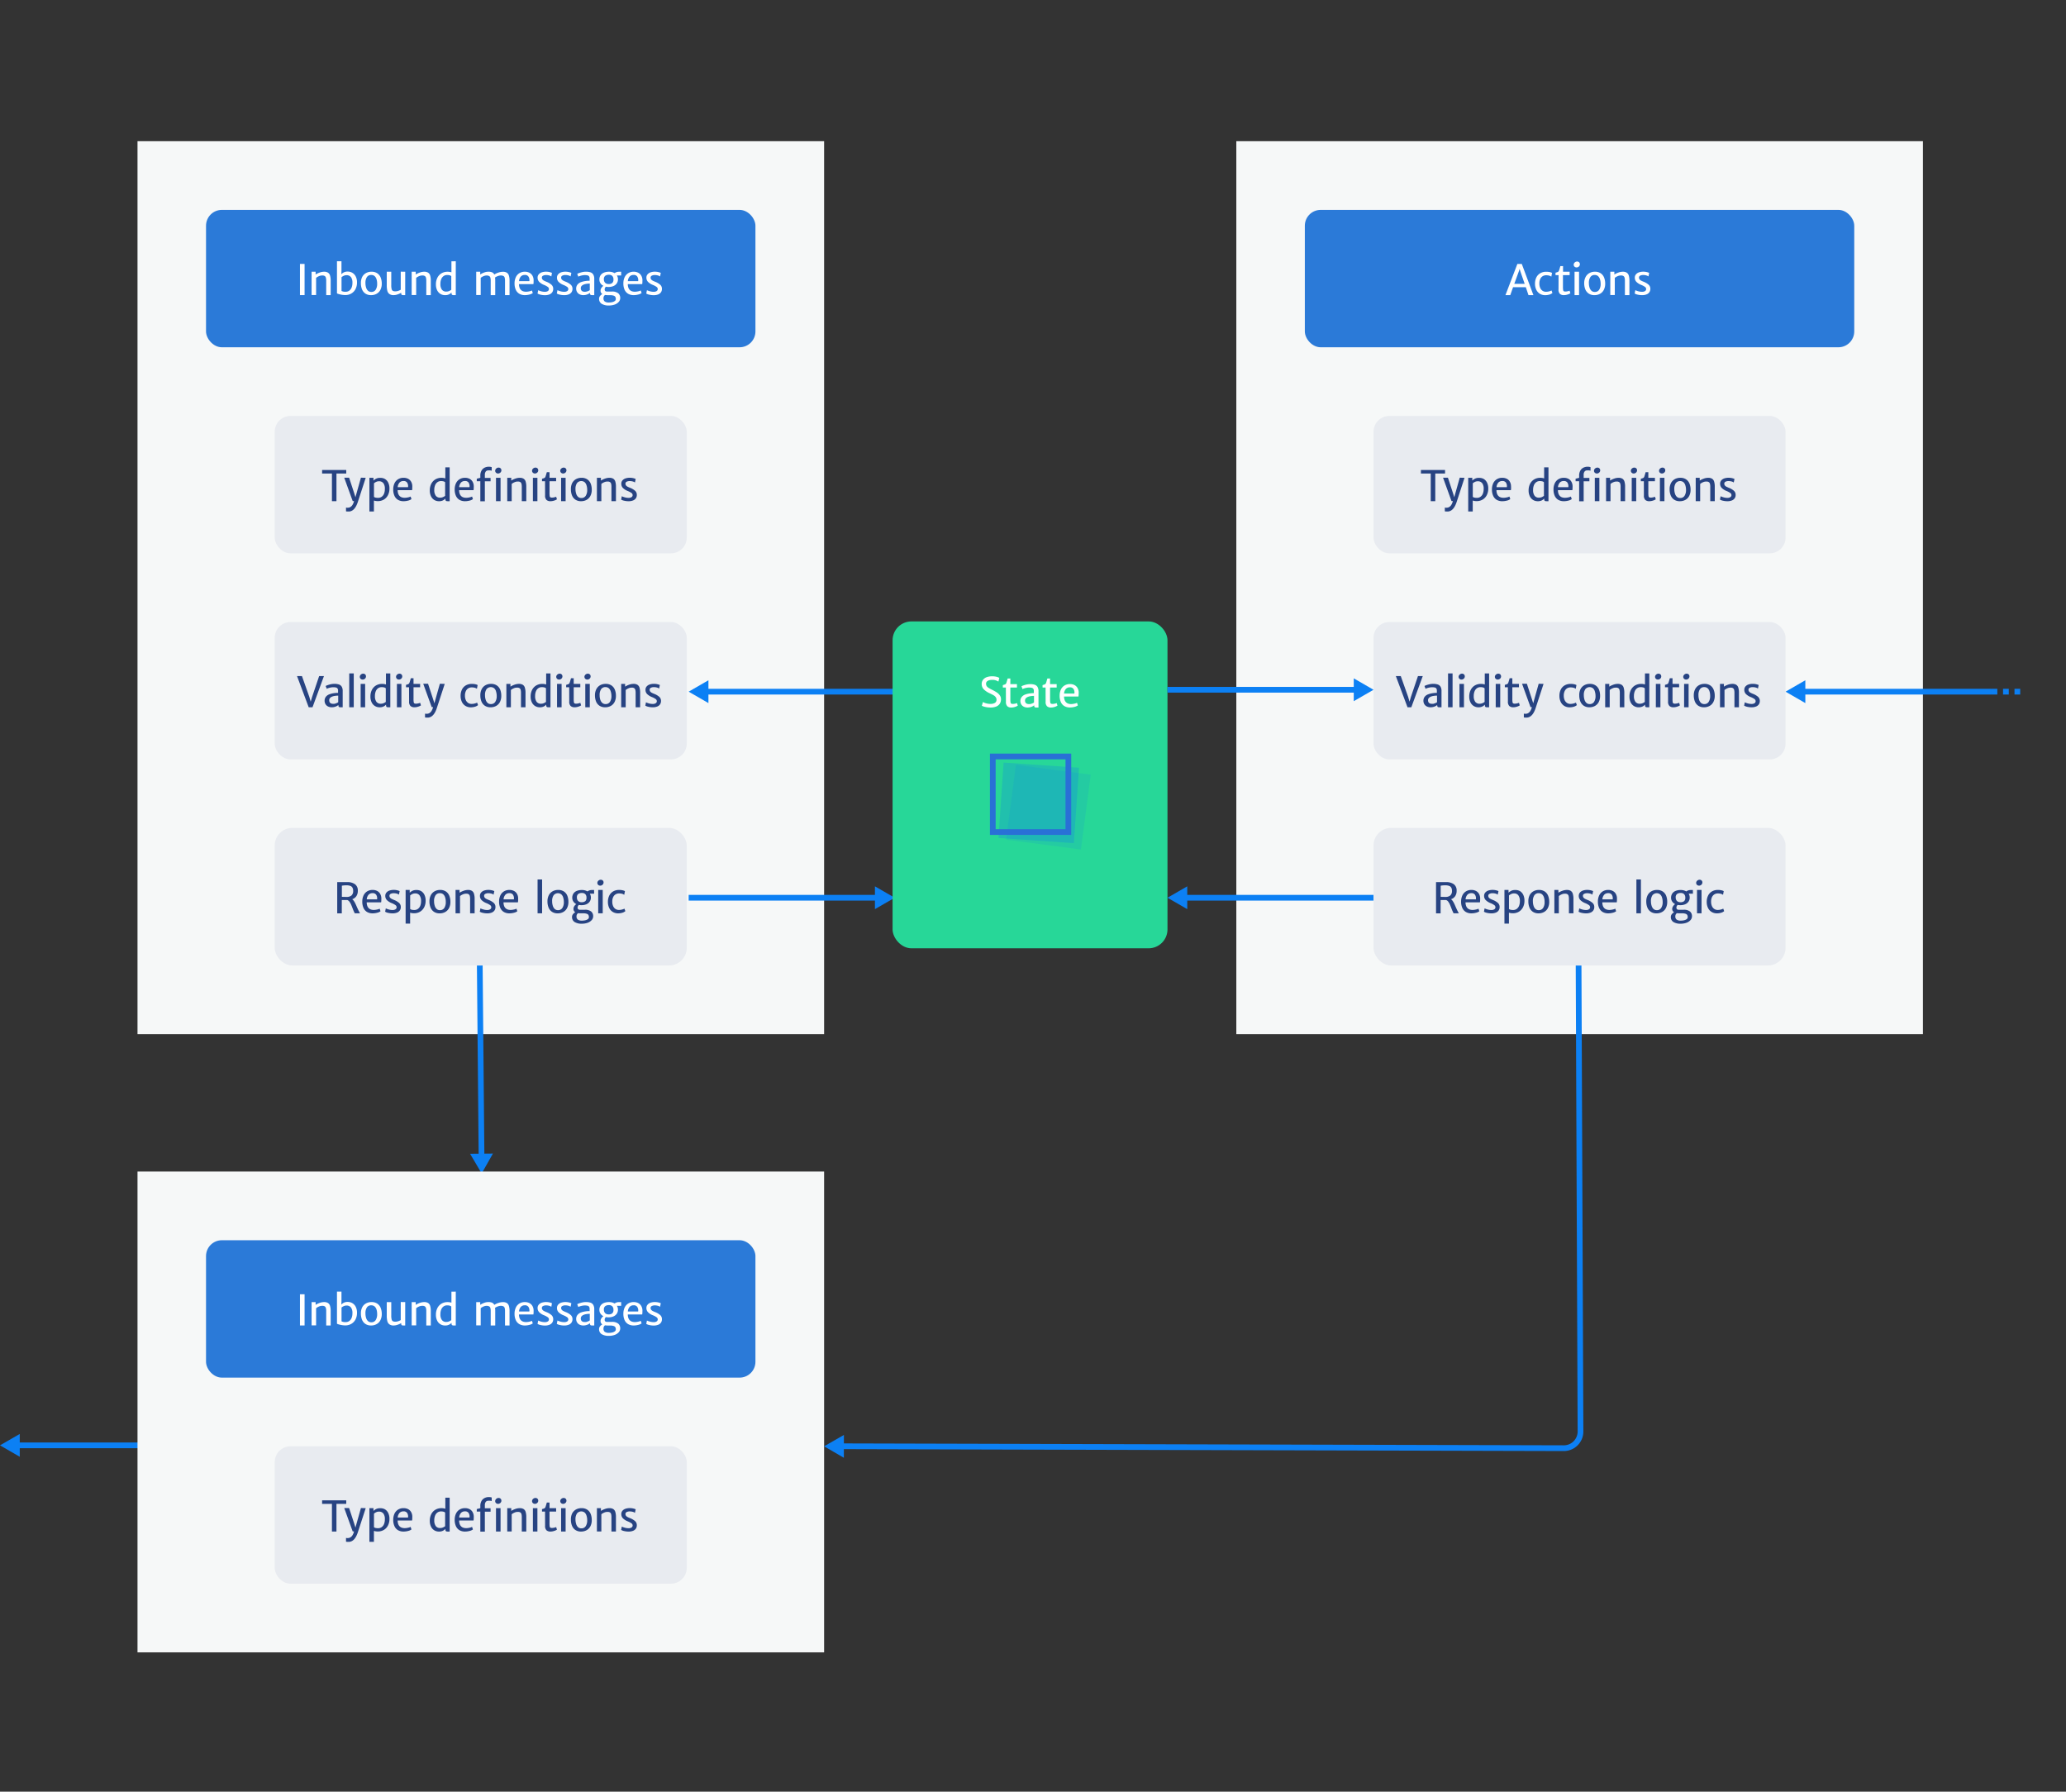 <svg id="Layer_1" data-name="Layer 1" xmlns="http://www.w3.org/2000/svg" viewBox="0 0 1083 939"><rect x="0" y="0" width="1083" height="939" fill="#333333" stroke="none"/><defs><style>.cls-1,.cls-5{fill:#fff;}.cls-1,.cls-3{stroke:#0c80f4;}.cls-1,.cls-10,.cls-3{stroke-miterlimit:10;stroke-width:3px;}.cls-1{stroke-dasharray:3 3;}.cls-2{fill:#f6f8f8;}.cls-10,.cls-3{fill:none;}.cls-4{fill:#0c80f4;}.cls-6{fill:#2b7ad8;}.cls-7{fill:#27d798;}.cls-8,.cls-9{fill:#0f6df7;}.cls-8{opacity:0.22;}.cls-9{opacity:0.11;}.cls-10{stroke:#2970d6;}.cls-11{fill:#e8ebf0;}.cls-12{fill:#274382;}</style></defs><line class="cls-1" x1="1044" y1="362.5" x2="1062" y2="362.5"/><rect class="cls-2" x="72.08" y="74" width="359.92" height="468" transform="translate(504.08 616) rotate(180)"/><line class="cls-3" x1="361" y1="470.5" x2="460.39" y2="470.5"/><polygon class="cls-4" points="458.64 476.48 469 470.5 458.64 464.52 458.64 476.48"/><line class="cls-5" x1="251.5" y1="506" x2="252.5" y2="615"/><line class="cls-3" x1="251.5" y1="506" x2="252.42" y2="606.39"/><polygon class="cls-4" points="246.42 604.69 252.5 615 258.39 604.58 246.42 604.69"/><line class="cls-3" x1="73" y1="757.5" x2="8.61" y2="757.5"/><polygon class="cls-4" points="10.36 751.52 0 757.5 10.36 763.48 10.36 751.52"/><line class="cls-3" x1="469" y1="362.5" x2="369.61" y2="362.5"/><polygon class="cls-4" points="371.36 356.52 361 362.5 371.36 368.48 371.36 356.52"/><rect class="cls-6" x="108" y="110" width="288" height="72" rx="8.3"/><path class="cls-5" d="M159.66,138.32v16.35h-2.42V138.32Z"/><path class="cls-5" d="M165.45,142.42v1.44a9.85,9.85,0,0,1,2.08-1,7,7,0,0,1,2.37-.45,3.82,3.82,0,0,1,2,.47,2.69,2.69,0,0,1,1.1,1.49,9.37,9.37,0,0,1,.34,2.78v7.52H171v-7.5a6.28,6.28,0,0,0-.17-1.61,1.49,1.49,0,0,0-.59-.89,2.15,2.15,0,0,0-1.24-.29h-.29a4,4,0,0,0-1.48.34,6.54,6.54,0,0,0-1.53.9v9h-2.36V142.42Z"/><path class="cls-5" d="M184.74,143a4.49,4.49,0,0,1,1.75,1.92,6.74,6.74,0,0,1,.65,3.13,7.42,7.42,0,0,1-.76,3.42,5.64,5.64,0,0,1-2.18,2.33,6.2,6.2,0,0,1-3.23.84,10.61,10.61,0,0,1-1.71-.15,14.08,14.08,0,0,1-1.62-.36,4.46,4.46,0,0,1-1-.37V136.93H179V142l-.08,1.72a4.83,4.83,0,0,1,1.36-1,4.48,4.48,0,0,1,2-.39A4.79,4.79,0,0,1,184.74,143Zm-.79,2.23a2.74,2.74,0,0,0-2.29-1,3.45,3.45,0,0,0-1.45.3,6,6,0,0,0-1.18.73v7.23a4.29,4.29,0,0,0,2.21.41,3.13,3.13,0,0,0,1.8-.54,3.52,3.52,0,0,0,1.25-1.58,6.38,6.38,0,0,0,.45-2.52A4.86,4.86,0,0,0,184,145.27Z"/><path class="cls-5" d="M189.86,145.17a4.89,4.89,0,0,1,2-2.06,5.79,5.79,0,0,1,2.88-.7,5.24,5.24,0,0,1,3.06.84,4.83,4.83,0,0,1,1.76,2.24,8.51,8.51,0,0,1,.56,3.16,6.87,6.87,0,0,1-.72,3.27,4.83,4.83,0,0,1-2,2.06,5.83,5.83,0,0,1-2.89.7,5.2,5.2,0,0,1-3-.84,4.83,4.83,0,0,1-1.76-2.24,8.51,8.51,0,0,1-.56-3.16A6.87,6.87,0,0,1,189.86,145.17Zm7.51,1.16a3.52,3.52,0,0,0-1-1.63,2.65,2.65,0,0,0-1.75-.59,2.62,2.62,0,0,0-2.28,1.09,5.34,5.34,0,0,0-.77,3.13,7.69,7.69,0,0,0,.34,2.38,3.85,3.85,0,0,0,1,1.68,2.52,2.52,0,0,0,1.73.61,2.58,2.58,0,0,0,2.28-1.13,5.53,5.53,0,0,0,.78-3.18A7.43,7.43,0,0,0,197.37,146.33Z"/><path class="cls-5" d="M212.41,142.42v12.26h-.92a2.33,2.33,0,0,1-.66-.07.59.59,0,0,1-.38-.27,1.1,1.1,0,0,1-.14-.61v-.3a9.85,9.85,0,0,1-1.93.88,6.48,6.48,0,0,1-2,.37,3.61,3.61,0,0,1-2.29-.63,3,3,0,0,1-1.07-1.73,11.76,11.76,0,0,1-.28-2.84v-7.06h2.36v7a7.64,7.64,0,0,0,.22,2.16,1.37,1.37,0,0,0,.68.9,3.31,3.31,0,0,0,1.34.21,4.69,4.69,0,0,0,1.46-.27,6,6,0,0,0,1.27-.57v-9.47Z"/><path class="cls-5" d="M217.93,142.42v1.44a9.85,9.85,0,0,1,2.08-1,7,7,0,0,1,2.37-.45,3.8,3.8,0,0,1,2,.47,2.69,2.69,0,0,1,1.1,1.49,9.37,9.37,0,0,1,.34,2.78v7.52h-2.36v-7.5a6.84,6.84,0,0,0-.16-1.61,1.55,1.55,0,0,0-.6-.89,2.15,2.15,0,0,0-1.24-.29h-.29a4,4,0,0,0-1.48.34,6.54,6.54,0,0,0-1.53.9v9h-2.36V142.42Z"/><path class="cls-5" d="M238.92,136.93v17.75h-1a2.4,2.4,0,0,1-.67-.07.66.66,0,0,1-.4-.27,1,1,0,0,1-.15-.61v-.44a4.77,4.77,0,0,1-1.37,1,4.48,4.48,0,0,1-2,.4,4.63,4.63,0,0,1-2.42-.64,4.52,4.52,0,0,1-1.75-1.91,6.83,6.83,0,0,1-.65-3.15,7.41,7.41,0,0,1,.76-3.41,5.63,5.63,0,0,1,2.15-2.33,6.2,6.2,0,0,1,3.22-.83,6.73,6.73,0,0,1,2,.3l0-.66v-5.12Zm-7.27,14.89a2.73,2.73,0,0,0,2.28,1,3.69,3.69,0,0,0,1.46-.28,5.42,5.42,0,0,0,1.17-.66v-7.14a1.92,1.92,0,0,0-.86-.46,5.13,5.13,0,0,0-1.35-.15,3.12,3.12,0,0,0-1.79.54,3.55,3.55,0,0,0-1.25,1.59,6.38,6.38,0,0,0-.45,2.52A4.85,4.85,0,0,0,231.65,151.82Z"/><path class="cls-5" d="M265.61,142.87a2.65,2.65,0,0,1,1.13,1.47,8.62,8.62,0,0,1,.36,2.76v7.57h-2.37v-7.49a6.46,6.46,0,0,0-.17-1.65,1.37,1.37,0,0,0-.65-.87,2.86,2.86,0,0,0-1.41-.28,4.34,4.34,0,0,0-1.48.29,6,6,0,0,0-1.52.77,11.75,11.75,0,0,1,.1,1.66v7.57h-2.37v-7.49a6.46,6.46,0,0,0-.17-1.65,1.41,1.41,0,0,0-.66-.87,2.82,2.82,0,0,0-1.4-.28,4.16,4.16,0,0,0-1.48.33,5.9,5.9,0,0,0-1.53.91v9h-2.36V142.42h2.1l0,1.43a9.52,9.52,0,0,1,2-1,6.09,6.09,0,0,1,2.24-.45,4.84,4.84,0,0,1,2,.34,2.36,2.36,0,0,1,1.15,1.14,8.32,8.32,0,0,1,2.07-1,7.34,7.34,0,0,1,2.42-.44A3.9,3.9,0,0,1,265.61,142.87Z"/><path class="cls-5" d="M279.7,148.1a5.62,5.62,0,0,1-.1.8h-7.55s0,.12,0,.21c.12,2.52,1.36,3.78,3.74,3.78a8,8,0,0,0,1.63-.2,5.08,5.08,0,0,0,1.42-.46l.45,1.35a4.67,4.67,0,0,1-1.8.79,9.19,9.19,0,0,1-2.34.31,5.67,5.67,0,0,1-2.94-.73,4.63,4.63,0,0,1-1.85-2.12,8,8,0,0,1-.63-3.32,7.46,7.46,0,0,1,.63-3.14,4.9,4.9,0,0,1,1.85-2.17,5.4,5.4,0,0,1,3-.79,5,5,0,0,1,2.24.5,3.89,3.89,0,0,1,1.62,1.5,4.93,4.93,0,0,1,.65,2.41C279.72,147.37,279.71,147.79,279.7,148.1Zm-2.17-1.23a3.35,3.35,0,0,0-.56-2,2.16,2.16,0,0,0-1.89-.77,2.75,2.75,0,0,0-2,.76,4,4,0,0,0-1,2.48h5.39C277.52,147.12,277.53,147,277.53,146.87Z"/><path class="cls-5" d="M282.84,152.4a9.5,9.5,0,0,0,1.28.37,7.23,7.23,0,0,0,1.45.16,2.85,2.85,0,0,0,1.62-.39,1.23,1.23,0,0,0,.56-1.07,1.37,1.37,0,0,0-.64-1.13,9.06,9.06,0,0,0-1.88-1,7.36,7.36,0,0,1-2.52-1.56,3.06,3.06,0,0,1-.9-2.26,2.55,2.55,0,0,1,.59-1.72,3.54,3.54,0,0,1,1.58-1.06,6.92,6.92,0,0,1,2.26-.35,7.88,7.88,0,0,1,1.85.21,6.52,6.52,0,0,1,1.25.42L289,144.9a2.79,2.79,0,0,0-1.06-.52,5.54,5.54,0,0,0-1.58-.23,3.45,3.45,0,0,0-1.72.35,1.09,1.09,0,0,0-.6,1,1.5,1.5,0,0,0,.27.9,2.57,2.57,0,0,0,.78.66,11.91,11.91,0,0,0,1.33.6,8.87,8.87,0,0,1,2.57,1.49,2.79,2.79,0,0,1,1,2.23,3,3,0,0,1-.52,1.81,3.13,3.13,0,0,1-1.49,1.13,6.21,6.21,0,0,1-2.31.39,9.86,9.86,0,0,1-2.31-.27,4.71,4.71,0,0,1-1.58-.6l.35-1.76A4.6,4.6,0,0,0,282.84,152.4Z"/><path class="cls-5" d="M293,152.4a9.33,9.33,0,0,0,1.27.37,7.31,7.31,0,0,0,1.45.16,2.81,2.81,0,0,0,1.62-.39,1.22,1.22,0,0,0,.57-1.07,1.4,1.4,0,0,0-.64-1.13,9.46,9.46,0,0,0-1.89-1,7.56,7.56,0,0,1-2.52-1.56,3.05,3.05,0,0,1-.89-2.26,2.59,2.59,0,0,1,.58-1.72,3.59,3.59,0,0,1,1.58-1.06,6.92,6.92,0,0,1,2.26-.35,7.91,7.91,0,0,1,1.86.21,6.79,6.79,0,0,1,1.25.42l-.39,1.86a2.88,2.88,0,0,0-1.06-.52,5.59,5.59,0,0,0-1.58-.23,3.5,3.5,0,0,0-1.73.35,1.08,1.08,0,0,0-.59,1,1.5,1.5,0,0,0,.27.9,2.35,2.35,0,0,0,.78.66,12.52,12.52,0,0,0,1.32.6,8.8,8.8,0,0,1,2.58,1.49,2.82,2.82,0,0,1,1,2.23,3.12,3.12,0,0,1-.52,1.81,3.16,3.16,0,0,1-1.5,1.13,6.12,6.12,0,0,1-2.3.39,9.89,9.89,0,0,1-2.32-.27,4.9,4.9,0,0,1-1.58-.6l.35-1.76A4.41,4.41,0,0,0,293,152.4Z"/><path class="cls-5" d="M309.51,142.72a2.72,2.72,0,0,1,1.47,1.15,4.36,4.36,0,0,1,.53,2.34v8.47h-1a2.75,2.75,0,0,1-.73-.07.64.64,0,0,1-.39-.3,1.57,1.57,0,0,1-.13-.75v-.09a4.51,4.51,0,0,1-1.48.85,5.45,5.45,0,0,1-2,.36,4.32,4.32,0,0,1-1.94-.42,3.1,3.1,0,0,1-1.33-1.2,3.42,3.42,0,0,1-.48-1.83,3.3,3.3,0,0,1,.63-2,4.07,4.07,0,0,1,1.75-1.31,11.43,11.43,0,0,1,2.26-.6,15.91,15.91,0,0,1,2.41-.19V146a2,2,0,0,0-.28-1.16,1.32,1.32,0,0,0-.82-.52,6.6,6.6,0,0,0-1.51-.14,6.84,6.84,0,0,0-1.19.13,10.52,10.52,0,0,0-1.26.32,3.87,3.87,0,0,0-.86.37l-.58-1.47a5.64,5.64,0,0,1,1-.44,13.21,13.21,0,0,1,1.68-.48,8.25,8.25,0,0,1,1.81-.21A7.59,7.59,0,0,1,309.51,142.72Zm-1.9,10.05a5.3,5.3,0,0,0,1-.36,1.91,1.91,0,0,0,.56-.36v-3.43a11.73,11.73,0,0,0-1.77.15,5.78,5.78,0,0,0-1.59.44,3.1,3.1,0,0,0-1,.73,1.66,1.66,0,0,0-.35,1.09c0,1.26.7,1.89,2.12,1.89A4.1,4.1,0,0,0,307.61,152.77Z"/><path class="cls-5" d="M325.62,144.38h-2.24a3.81,3.81,0,0,1,.55,2,3.67,3.67,0,0,1-.65,2.18,4,4,0,0,1-1.76,1.38,6.51,6.51,0,0,1-2.52.46,5.57,5.57,0,0,1-1.34-.14,1.71,1.71,0,0,0-.49.57,1.43,1.43,0,0,0-.19.71,1.23,1.23,0,0,0,.3,1,1.69,1.69,0,0,0,1.09.27h2.23a5.07,5.07,0,0,1,3.52.94,3.18,3.18,0,0,1,1,2.43,3,3,0,0,1-.8,2.07,5.22,5.22,0,0,1-2.14,1.38,8.83,8.83,0,0,1-3,.48,6.91,6.91,0,0,1-3.78-.88,3,3,0,0,1-1.36-2.66,2.26,2.26,0,0,1,.51-1.46,4,4,0,0,1,1.2-1,2,2,0,0,1-.94-1.82,2.58,2.58,0,0,1,.4-1.32,3.79,3.79,0,0,1,1.1-1.16,3.9,3.9,0,0,1-1.55-1.37,3.42,3.42,0,0,1-.56-1.94,3.85,3.85,0,0,1,.64-2.27,3.78,3.78,0,0,1,1.77-1.36,6.8,6.8,0,0,1,2.56-.45,5.6,5.6,0,0,1,3,.74,3.69,3.69,0,0,1,1-.53,4,4,0,0,1,1.26-.21h1.19Zm-8.48,10.21a2.38,2.38,0,0,0-.58.7,2.09,2.09,0,0,0-.21,1A2,2,0,0,0,317,158a3.55,3.55,0,0,0,2.2.54,7.29,7.29,0,0,0,1.8-.21,3.37,3.37,0,0,0,1.32-.61,1.24,1.24,0,0,0,.49-1,2.19,2.19,0,0,0-.25-1.12,1.59,1.59,0,0,0-.91-.66,5.77,5.77,0,0,0-1.87-.23h-1.09A13.47,13.47,0,0,1,317.14,154.59Zm3.79-6.27a2.32,2.32,0,0,0,.64-1.87,2.53,2.53,0,0,0-.6-1.82,2.42,2.42,0,0,0-1.81-.62,3.09,3.09,0,0,0-1.89.53,2.14,2.14,0,0,0-.71,1.86,2.53,2.53,0,0,0,.61,1.76,2.41,2.41,0,0,0,1.88.7A2.83,2.83,0,0,0,320.93,148.32Z"/><path class="cls-5" d="M336.74,148.1a5.62,5.62,0,0,1-.1.8h-7.55a1.22,1.22,0,0,1,0,.21q.18,3.78,3.74,3.78a8,8,0,0,0,1.63-.2,5.08,5.08,0,0,0,1.42-.46l.45,1.35a4.62,4.62,0,0,1-1.79.79,9.32,9.32,0,0,1-2.35.31,5.67,5.67,0,0,1-2.94-.73,4.63,4.63,0,0,1-1.85-2.12,8,8,0,0,1-.63-3.32,7.46,7.46,0,0,1,.63-3.14,5,5,0,0,1,1.86-2.17,5.36,5.36,0,0,1,3-.79,5,5,0,0,1,2.24.5,3.83,3.83,0,0,1,1.62,1.5,4.93,4.93,0,0,1,.65,2.41C336.76,147.37,336.75,147.79,336.74,148.1Zm-2.17-1.23a3.35,3.35,0,0,0-.56-2,2.16,2.16,0,0,0-1.89-.77,2.71,2.71,0,0,0-2,.76,4,4,0,0,0-1,2.48h5.4C334.56,147.12,334.57,147,334.57,146.87Z"/><path class="cls-5" d="M339.88,152.4a9.5,9.5,0,0,0,1.28.37,7.23,7.23,0,0,0,1.45.16,2.85,2.85,0,0,0,1.62-.39,1.23,1.23,0,0,0,.56-1.07,1.37,1.37,0,0,0-.64-1.13,9.33,9.33,0,0,0-1.88-1,7.36,7.36,0,0,1-2.52-1.56,3.06,3.06,0,0,1-.9-2.26,2.55,2.55,0,0,1,.59-1.72,3.54,3.54,0,0,1,1.58-1.06,6.92,6.92,0,0,1,2.26-.35,7.88,7.88,0,0,1,1.85.21,6.52,6.52,0,0,1,1.25.42L346,144.9a2.79,2.79,0,0,0-1.06-.52,5.59,5.59,0,0,0-1.58-.23,3.45,3.45,0,0,0-1.72.35,1.09,1.09,0,0,0-.6,1,1.5,1.5,0,0,0,.27.9,2.57,2.57,0,0,0,.78.66,12.52,12.52,0,0,0,1.32.6,8.8,8.8,0,0,1,2.58,1.49,2.79,2.79,0,0,1,1,2.23,3,3,0,0,1-.52,1.81,3.13,3.13,0,0,1-1.49,1.13,6.21,6.21,0,0,1-2.31.39,9.86,9.86,0,0,1-2.31-.27,4.88,4.88,0,0,1-1.59-.6l.36-1.76A4.22,4.22,0,0,0,339.88,152.4Z"/><rect class="cls-7" x="467.89" y="325.68" width="144.11" height="171.32" rx="9.9"/><path class="cls-5" d="M515.26,367.91a6.64,6.64,0,0,0,1.73.71,8.2,8.2,0,0,0,2.12.29,4.51,4.51,0,0,0,2.43-.54,1.85,1.85,0,0,0,.83-1.68,2.09,2.09,0,0,0-.41-1.29,3.54,3.54,0,0,0-1.11-1q-.71-.42-2.1-1.08a10,10,0,0,1-3-2,3.86,3.86,0,0,1-1.14-2.77,3.52,3.52,0,0,1,.77-2.37,4.31,4.31,0,0,1,2-1.33,8.38,8.38,0,0,1,2.66-.41,9.6,9.6,0,0,1,2.31.25,5.21,5.21,0,0,1,1.49.6l-.48,1.94a5.44,5.44,0,0,0-3.35-.91,5.39,5.39,0,0,0-1.53.21,2.75,2.75,0,0,0-1.15.65,1.52,1.52,0,0,0-.44,1.1,2.46,2.46,0,0,0,.31,1.27,3.12,3.12,0,0,0,1,.94,20.34,20.34,0,0,0,2,1.09,25.41,25.41,0,0,1,2.3,1.31,6.14,6.14,0,0,1,1.58,1.51,3.43,3.43,0,0,1,.64,2.06,4.16,4.16,0,0,1-.68,2.42,4.08,4.08,0,0,1-1.91,1.45,7.79,7.79,0,0,1-2.86.48,12.42,12.42,0,0,1-1.95-.15,12.58,12.58,0,0,1-1.63-.36,4.64,4.64,0,0,1-1-.42Z"/><path class="cls-5" d="M527.28,360.34h-1.59v-1.28l.39-.11.73-.24a1.3,1.3,0,0,0,.41-.28,1.14,1.14,0,0,0,.29-.47c.1-.29.26-.8.47-1.55l.24-.81h1.41v2.95h3.46v1.79h-3.46v6.08a10.6,10.6,0,0,0,.1,1.7.89.89,0,0,0,.36.65,1.94,1.94,0,0,0,.9.15,5.86,5.86,0,0,0,1.12-.14,4.25,4.25,0,0,0,1-.31l.41,1.34a5.22,5.22,0,0,1-1.51.7,6.39,6.39,0,0,1-1.87.3,3,3,0,0,1-2.09-.66,3.14,3.14,0,0,1-.74-2.4Z"/><path class="cls-5" d="M542.38,358.86a2.73,2.73,0,0,1,1.48,1.14,4.41,4.41,0,0,1,.52,2.34v8.47h-1a3.24,3.24,0,0,1-.73-.06.65.65,0,0,1-.39-.3,1.6,1.6,0,0,1-.14-.76v-.08a4.58,4.58,0,0,1-1.48.85,5.62,5.62,0,0,1-2,.35,4.35,4.35,0,0,1-1.94-.42,3.2,3.2,0,0,1-1.33-1.19,3.43,3.43,0,0,1-.48-1.84,3.3,3.3,0,0,1,.63-2,4.1,4.1,0,0,1,1.76-1.31,10.63,10.63,0,0,1,2.26-.59,15.74,15.74,0,0,1,2.4-.2v-1.11a2,2,0,0,0-.27-1.16,1.42,1.42,0,0,0-.83-.52,6.64,6.64,0,0,0-1.51-.13,6.14,6.14,0,0,0-1.19.13,8.77,8.77,0,0,0-1.25.32,4.31,4.31,0,0,0-.87.36l-.58-1.47a6.73,6.73,0,0,1,1-.44,13,13,0,0,1,1.67-.48,8.32,8.32,0,0,1,1.81-.21A7.52,7.52,0,0,1,542.38,358.86Zm-1.9,10a5.41,5.41,0,0,0,1-.36,2,2,0,0,0,.55-.36v-3.43a12,12,0,0,0-1.77.15,5.8,5.8,0,0,0-1.58.44,2.9,2.9,0,0,0-1,.73,1.63,1.63,0,0,0-.36,1.09c0,1.26.71,1.89,2.12,1.89A4,4,0,0,0,540.48,368.9Z"/><path class="cls-5" d="M548.1,360.34h-1.59v-1.28l.38-.11.73-.24a1.34,1.34,0,0,0,.42-.28,1.25,1.25,0,0,0,.28-.47c.11-.29.27-.8.47-1.55l.24-.81h1.42v2.95h3.46v1.79h-3.46v6.08a10.93,10.93,0,0,0,.09,1.7.92.92,0,0,0,.36.65,2,2,0,0,0,.9.15,5.77,5.77,0,0,0,1.12-.14,4.37,4.37,0,0,0,1-.31l.4,1.34a5.22,5.22,0,0,1-1.51.7,6.39,6.39,0,0,1-1.87.3,3,3,0,0,1-2.08-.66,3.1,3.1,0,0,1-.74-2.4Z"/><path class="cls-5" d="M565.41,364.23a4.53,4.53,0,0,1-.09.8h-7.55c0,.05,0,.12,0,.22Q558,369,561.51,369a8.23,8.23,0,0,0,1.64-.21,4.77,4.77,0,0,0,1.42-.46l.45,1.36a4.9,4.9,0,0,1-1.8.79,9.63,9.63,0,0,1-2.34.3,5.58,5.58,0,0,1-2.94-.73,4.61,4.61,0,0,1-1.85-2.11,8,8,0,0,1-.63-3.33,7.65,7.65,0,0,1,.62-3.14,5,5,0,0,1,1.86-2.16,5.39,5.39,0,0,1,3-.8,5,5,0,0,1,2.25.5,4,4,0,0,1,1.62,1.5,4.93,4.93,0,0,1,.65,2.41C565.44,363.5,565.43,363.93,565.41,364.23ZM563.24,363a3.39,3.39,0,0,0-.55-2,2.19,2.19,0,0,0-1.9-.77,2.75,2.75,0,0,0-2,.77,4,4,0,0,0-1,2.47h5.39A4.4,4.4,0,0,0,563.24,363Z"/><rect class="cls-8" x="524.69" y="400.98" width="39.62" height="39.62" transform="translate(29.81 -35.98) rotate(3.89)"/><rect class="cls-9" x="528.95" y="405.49" width="39.62" height="39.62" transform="matrix(0.99, 0.13, -0.13, 0.99, 61.6, -69.36)"/><rect class="cls-10" x="520.42" y="396.46" width="39.62" height="39.62"/><rect class="cls-11" x="144" y="218" width="216" height="72" rx="8.3"/><rect class="cls-11" x="144" y="326" width="216" height="72" rx="8.3"/><path class="cls-12" d="M168.85,248.17v-1.85H181.5v1.85h-5.13v14.5H174v-14.5Z"/><path class="cls-12" d="M191.71,250.42l-4.12,12.63c-.92,2.8-2.2,4.44-3.85,4.9a5.3,5.3,0,0,1-.58.12,4.24,4.24,0,0,1-.58,0,6.68,6.68,0,0,1-.7,0,1.68,1.68,0,0,1-.5-.11V266a2.72,2.72,0,0,0,.49.09l.54,0a2.6,2.6,0,0,0,1.13-.29,3.27,3.27,0,0,0,1.16-1.07,6.24,6.24,0,0,0,.88-2.13h-.7l-4.44-12.25H183l2.71,8.25.62,2,.55-2,2.32-8.25Z"/><path class="cls-12" d="M201.74,251a4.55,4.55,0,0,1,1.75,1.92,6.78,6.78,0,0,1,.66,3.14,7.42,7.42,0,0,1-.77,3.42,5.63,5.63,0,0,1-2.15,2.33,6.2,6.2,0,0,1-3.22.83,6.42,6.42,0,0,1-2-.31l0,1.68v4.05h-2.37V250.42h2.14v1.45a5.61,5.61,0,0,1,1.4-1,4.5,4.5,0,0,1,2.1-.42A4.79,4.79,0,0,1,201.74,251Zm-.79,2.23a2.74,2.74,0,0,0-2.29-1,3.31,3.31,0,0,0-1.45.31,5.3,5.3,0,0,0-1.17.74v7.12a2.21,2.21,0,0,0,.86.4,6.2,6.2,0,0,0,1.34.12,3.13,3.13,0,0,0,1.8-.54,3.58,3.58,0,0,0,1.25-1.58,6.4,6.4,0,0,0,.45-2.53A4.83,4.83,0,0,0,201,253.27Z"/><path class="cls-12" d="M216.1,256.1a4.47,4.47,0,0,1-.1.8h-7.55a1.22,1.22,0,0,1,0,.21q.18,3.78,3.74,3.78a8,8,0,0,0,1.63-.2,5.08,5.08,0,0,0,1.42-.46l.45,1.35a4.62,4.62,0,0,1-1.79.79,9.19,9.19,0,0,1-2.34.31,5.68,5.68,0,0,1-2.95-.73,4.61,4.61,0,0,1-1.84-2.12,7.8,7.8,0,0,1-.64-3.32,7.46,7.46,0,0,1,.63-3.14,5,5,0,0,1,1.86-2.17,5.36,5.36,0,0,1,3-.79,5.09,5.09,0,0,1,2.25.5,3.81,3.81,0,0,1,1.61,1.5,4.82,4.82,0,0,1,.65,2.41C216.12,255.37,216.11,255.79,216.1,256.1Zm-2.17-1.23a3.34,3.34,0,0,0-.55-2,2.16,2.16,0,0,0-1.9-.77,2.74,2.74,0,0,0-2,.76,4,4,0,0,0-1,2.48h5.39C213.92,255.12,213.93,255,213.93,254.87Z"/><path class="cls-12" d="M235.71,244.93v17.75h-1a2.5,2.5,0,0,1-.67-.07.61.61,0,0,1-.39-.27,1,1,0,0,1-.15-.61v-.44a5.06,5.06,0,0,1-1.37,1,4.48,4.48,0,0,1-2,.4,4.69,4.69,0,0,1-2.43-.64,4.5,4.5,0,0,1-1.74-1.91,6.83,6.83,0,0,1-.66-3.15,7.54,7.54,0,0,1,.76-3.41,5.66,5.66,0,0,1,2.16-2.33,6.2,6.2,0,0,1,3.22-.83,6.66,6.66,0,0,1,2,.3l0-.66v-5.12Zm-7.27,14.89a2.71,2.71,0,0,0,2.28,1,3.72,3.72,0,0,0,1.46-.28,5.58,5.58,0,0,0,1.16-.66v-7.14a1.82,1.82,0,0,0-.86-.46,5.05,5.05,0,0,0-1.34-.15,3.1,3.1,0,0,0-1.79.54,3.55,3.55,0,0,0-1.25,1.59,6.38,6.38,0,0,0-.45,2.52A4.85,4.85,0,0,0,228.44,259.82Z"/><path class="cls-12" d="M248.32,256.1a5.62,5.62,0,0,1-.1.8h-7.55a1.22,1.22,0,0,1,0,.21q.18,3.78,3.74,3.78a8,8,0,0,0,1.63-.2,5.08,5.08,0,0,0,1.42-.46l.45,1.35a4.62,4.62,0,0,1-1.79.79,9.24,9.24,0,0,1-2.34.31,5.68,5.68,0,0,1-2.95-.73,4.69,4.69,0,0,1-1.85-2.12,8,8,0,0,1-.63-3.32,7.46,7.46,0,0,1,.63-3.14,5,5,0,0,1,1.86-2.17,5.36,5.36,0,0,1,3-.79,5,5,0,0,1,2.24.5,3.78,3.78,0,0,1,1.62,1.5,4.93,4.93,0,0,1,.65,2.41C248.34,255.37,248.33,255.79,248.32,256.1Zm-2.17-1.23a3.42,3.42,0,0,0-.55-2,2.18,2.18,0,0,0-1.9-.77,2.71,2.71,0,0,0-2,.76,4,4,0,0,0-1,2.48h5.4C246.14,255.12,246.15,255,246.15,254.87Z"/><path class="cls-12" d="M249.93,252.2v-1.31l1.86-.47v-1.06a5.18,5.18,0,0,1,.66-2.78,3.79,3.79,0,0,1,1.67-1.52,5,5,0,0,1,2.11-.46,5.14,5.14,0,0,1,.88.07,3.89,3.89,0,0,1,.64.16v1.87a3.85,3.85,0,0,0-.74-.16,10.31,10.31,0,0,0-1.1,0,1.56,1.56,0,0,0-1.28.6,2.78,2.78,0,0,0-.47,1.73v1.6h3v1.78h-3v10.47h-2.37V252.2Z"/><path class="cls-12" d="M259.82,245.91a1.84,1.84,0,0,1,.66-.61,1.74,1.74,0,0,1,.83-.23,1.48,1.48,0,0,1,1.12.41,1.41,1.41,0,0,1,.4,1,1.6,1.6,0,0,1-.25.86,1.7,1.7,0,0,1-.65.6,1.65,1.65,0,0,1-.84.22,1.61,1.61,0,0,1-.76-.18,1.42,1.42,0,0,1-.55-.51,1.4,1.4,0,0,1-.21-.76A1.58,1.58,0,0,1,259.82,245.91Zm2.57,4.51v12.25H260V250.42Z"/><path class="cls-12" d="M268,250.42v1.44a9.85,9.85,0,0,1,2.08-1,6.89,6.89,0,0,1,2.37-.45,3.85,3.85,0,0,1,2,.47,2.68,2.68,0,0,1,1.09,1.49,9,9,0,0,1,.34,2.78v7.52h-2.36v-7.5a6.34,6.34,0,0,0-.16-1.61,1.54,1.54,0,0,0-.59-.89,2.18,2.18,0,0,0-1.25-.29h-.29a3.86,3.86,0,0,0-1.47.34,6.16,6.16,0,0,0-1.53.9v9.05H265.9V250.42Z"/><path class="cls-12" d="M279.15,245.91a1.84,1.84,0,0,1,.66-.61,1.71,1.71,0,0,1,.83-.23,1.5,1.5,0,0,1,1.12.41,1.44,1.44,0,0,1,.39,1,1.59,1.59,0,0,1-.24.86,1.81,1.81,0,0,1-1.5.82,1.6,1.6,0,0,1-.75-.18,1.42,1.42,0,0,1-.55-.51,1.4,1.4,0,0,1-.21-.76A1.5,1.5,0,0,1,279.15,245.91Zm2.56,4.51v12.25h-2.36V250.42Z"/><path class="cls-12" d="M285.71,252.2h-1.59v-1.27l.38-.12a6.89,6.89,0,0,0,.73-.24,1.17,1.17,0,0,0,.42-.27,1.24,1.24,0,0,0,.28-.48c.11-.28.27-.8.48-1.54l.23-.81h1.42v2.95h3.46v1.78h-3.46v6.09a9.52,9.52,0,0,0,.1,1.7.86.86,0,0,0,.36.65,1.89,1.89,0,0,0,.89.15,5.33,5.33,0,0,0,1.13-.15,4.94,4.94,0,0,0,1-.3l.41,1.34a5.22,5.22,0,0,1-1.51.69,6.16,6.16,0,0,1-1.88.31,3,3,0,0,1-2.08-.66,3.1,3.1,0,0,1-.74-2.4Z"/><path class="cls-12" d="M293.93,245.91a1.84,1.84,0,0,1,.66-.61,1.74,1.74,0,0,1,.83-.23,1.48,1.48,0,0,1,1.12.41,1.45,1.45,0,0,1,.4,1,1.6,1.6,0,0,1-.25.86,1.7,1.7,0,0,1-.65.6,1.65,1.65,0,0,1-.84.22,1.61,1.61,0,0,1-.76-.18,1.42,1.42,0,0,1-.55-.51,1.4,1.4,0,0,1-.21-.76A1.5,1.5,0,0,1,293.93,245.91Zm2.57,4.51v12.25h-2.37V250.42Z"/><path class="cls-12" d="M299.94,253.17a4.93,4.93,0,0,1,2-2.06,5.85,5.85,0,0,1,2.88-.7,5.21,5.21,0,0,1,3.06.84,4.85,4.85,0,0,1,1.77,2.24,8.52,8.52,0,0,1,.55,3.16,6.87,6.87,0,0,1-.72,3.27,4.81,4.81,0,0,1-2,2.06,5.86,5.86,0,0,1-2.89.7,5.2,5.2,0,0,1-3-.84,4.83,4.83,0,0,1-1.76-2.24,8.32,8.32,0,0,1-.56-3.16A6.87,6.87,0,0,1,299.94,253.17Zm7.51,1.16a3.46,3.46,0,0,0-1-1.63,2.9,2.9,0,0,0-4,.5,5.34,5.34,0,0,0-.78,3.13,7.68,7.68,0,0,0,.35,2.38,3.76,3.76,0,0,0,1,1.68,2.51,2.51,0,0,0,1.73.61,2.57,2.57,0,0,0,2.27-1.13,5.45,5.45,0,0,0,.79-3.18A7.43,7.43,0,0,0,307.45,254.33Z"/><path class="cls-12" d="M315,250.42v1.44a9.85,9.85,0,0,1,2.08-1,6.89,6.89,0,0,1,2.37-.45,3.85,3.85,0,0,1,2,.47,2.68,2.68,0,0,1,1.09,1.49,9,9,0,0,1,.34,2.78v7.52h-2.36v-7.5a6.34,6.34,0,0,0-.16-1.61,1.54,1.54,0,0,0-.59-.89,2.18,2.18,0,0,0-1.25-.29h-.29a3.86,3.86,0,0,0-1.47.34,6.16,6.16,0,0,0-1.53.9v9.05H312.9V250.42Z"/><path class="cls-12" d="M326.72,260.4a9.09,9.09,0,0,0,1.28.37,7.16,7.16,0,0,0,1.45.16,2.79,2.79,0,0,0,1.61-.39,1.22,1.22,0,0,0,.57-1.07,1.37,1.37,0,0,0-.64-1.13,9.46,9.46,0,0,0-1.89-1,7.56,7.56,0,0,1-2.52-1.56,3.09,3.09,0,0,1-.89-2.26,2.59,2.59,0,0,1,.58-1.72,3.57,3.57,0,0,1,1.59-1.06,6.86,6.86,0,0,1,2.25-.35,7.91,7.91,0,0,1,1.86.21,6.52,6.52,0,0,1,1.25.42l-.39,1.86a2.79,2.79,0,0,0-1.06-.52,5.59,5.59,0,0,0-1.58-.23,3.52,3.52,0,0,0-1.73.35,1.1,1.1,0,0,0-.59,1,1.5,1.5,0,0,0,.27.9,2.46,2.46,0,0,0,.78.66,12.52,12.52,0,0,0,1.32.6,8.8,8.8,0,0,1,2.58,1.49,2.82,2.82,0,0,1,1,2.23,3,3,0,0,1-.52,1.81,3.18,3.18,0,0,1-1.49,1.13,6.21,6.21,0,0,1-2.31.39,9.86,9.86,0,0,1-2.31-.27,4.88,4.88,0,0,1-1.59-.6l.36-1.76A3.89,3.89,0,0,0,326.72,260.4Z"/><rect class="cls-2" x="72.08" y="614" width="359.92" height="252" transform="translate(504.08 1480) rotate(180)"/><rect class="cls-6" x="108" y="650" width="288" height="72" rx="8.3"/><path class="cls-5" d="M159.66,678.32v16.35h-2.42V678.32Z"/><path class="cls-5" d="M165.45,682.42v1.44a9.85,9.85,0,0,1,2.08-1,7,7,0,0,1,2.37-.45,3.82,3.82,0,0,1,2,.47,2.69,2.69,0,0,1,1.1,1.49,9.37,9.37,0,0,1,.34,2.78v7.52H171v-7.5a6.28,6.28,0,0,0-.17-1.61,1.49,1.49,0,0,0-.59-.89,2.15,2.15,0,0,0-1.24-.29h-.29a4,4,0,0,0-1.48.34,6.54,6.54,0,0,0-1.53.9v9h-2.36V682.42Z"/><path class="cls-5" d="M184.74,683a4.49,4.49,0,0,1,1.75,1.92,6.74,6.74,0,0,1,.65,3.13,7.42,7.42,0,0,1-.76,3.42,5.64,5.64,0,0,1-2.18,2.33,6.2,6.2,0,0,1-3.23.84,10.61,10.61,0,0,1-1.71-.15,14.08,14.08,0,0,1-1.62-.36,4.46,4.46,0,0,1-1-.37V676.93H179V682l-.08,1.72a4.83,4.83,0,0,1,1.36-1,4.48,4.48,0,0,1,2-.39A4.79,4.79,0,0,1,184.74,683Zm-.79,2.23a2.74,2.74,0,0,0-2.29-1,3.45,3.45,0,0,0-1.45.3,6,6,0,0,0-1.18.73v7.23a4.29,4.29,0,0,0,2.21.41,3.13,3.13,0,0,0,1.8-.54,3.52,3.52,0,0,0,1.25-1.58,6.38,6.38,0,0,0,.45-2.52A4.86,4.86,0,0,0,184,685.27Z"/><path class="cls-5" d="M189.86,685.17a4.89,4.89,0,0,1,2-2.06,5.79,5.79,0,0,1,2.88-.7,5.24,5.24,0,0,1,3.06.84,4.83,4.83,0,0,1,1.76,2.24,8.51,8.51,0,0,1,.56,3.16,6.87,6.87,0,0,1-.72,3.27,4.83,4.83,0,0,1-2,2.06,5.83,5.83,0,0,1-2.89.7,5.2,5.2,0,0,1-3-.84,4.83,4.83,0,0,1-1.76-2.24,8.51,8.51,0,0,1-.56-3.16A6.87,6.87,0,0,1,189.86,685.17Zm7.51,1.16a3.52,3.52,0,0,0-1-1.63,2.65,2.65,0,0,0-1.75-.59,2.62,2.62,0,0,0-2.28,1.09,5.34,5.34,0,0,0-.77,3.13,7.69,7.69,0,0,0,.34,2.38,3.85,3.85,0,0,0,1,1.68,2.52,2.52,0,0,0,1.73.61,2.58,2.58,0,0,0,2.28-1.13,5.53,5.53,0,0,0,.78-3.18A7.43,7.43,0,0,0,197.37,686.33Z"/><path class="cls-5" d="M212.41,682.42v12.26h-.92a2.33,2.33,0,0,1-.66-.07.59.59,0,0,1-.38-.27,1.1,1.1,0,0,1-.14-.61v-.3a9.85,9.85,0,0,1-1.93.88,6.48,6.48,0,0,1-2,.37,3.61,3.61,0,0,1-2.29-.63,3,3,0,0,1-1.07-1.73,11.76,11.76,0,0,1-.28-2.84v-7.06h2.36v7a7.64,7.64,0,0,0,.22,2.16,1.37,1.37,0,0,0,.68.9,3.31,3.31,0,0,0,1.34.21,4.69,4.69,0,0,0,1.46-.27,6,6,0,0,0,1.27-.57v-9.47Z"/><path class="cls-5" d="M217.93,682.42v1.44a9.85,9.85,0,0,1,2.08-1,7,7,0,0,1,2.37-.45,3.8,3.8,0,0,1,2,.47,2.69,2.69,0,0,1,1.1,1.49,9.37,9.37,0,0,1,.34,2.78v7.52h-2.36v-7.5a6.84,6.84,0,0,0-.16-1.61,1.55,1.55,0,0,0-.6-.89,2.15,2.15,0,0,0-1.24-.29h-.29a4,4,0,0,0-1.48.34,6.54,6.54,0,0,0-1.53.9v9h-2.36V682.42Z"/><path class="cls-5" d="M238.92,676.93v17.75h-1a2.4,2.4,0,0,1-.67-.07.66.66,0,0,1-.4-.27,1,1,0,0,1-.15-.61v-.44a4.77,4.77,0,0,1-1.37,1,4.48,4.48,0,0,1-2,.4,4.63,4.63,0,0,1-2.42-.64,4.52,4.52,0,0,1-1.75-1.91,6.83,6.83,0,0,1-.65-3.15,7.41,7.41,0,0,1,.76-3.41,5.63,5.63,0,0,1,2.15-2.33,6.2,6.2,0,0,1,3.22-.83,6.73,6.73,0,0,1,2,.3l0-.66v-5.12Zm-7.27,14.89a2.73,2.73,0,0,0,2.28,1,3.69,3.69,0,0,0,1.46-.28,5.42,5.42,0,0,0,1.17-.66v-7.14a1.92,1.92,0,0,0-.86-.46,5.13,5.13,0,0,0-1.35-.15,3.12,3.12,0,0,0-1.79.54,3.55,3.55,0,0,0-1.25,1.59,6.38,6.38,0,0,0-.45,2.52A4.85,4.85,0,0,0,231.65,691.82Z"/><path class="cls-5" d="M265.61,682.87a2.65,2.65,0,0,1,1.13,1.47,8.62,8.62,0,0,1,.36,2.76v7.57h-2.37v-7.49a6.46,6.46,0,0,0-.17-1.65,1.37,1.37,0,0,0-.65-.87,2.86,2.86,0,0,0-1.41-.28,4.34,4.34,0,0,0-1.48.29,6,6,0,0,0-1.52.77,11.75,11.75,0,0,1,.1,1.66v7.57h-2.37v-7.49a6.46,6.46,0,0,0-.17-1.65,1.41,1.41,0,0,0-.66-.87,2.82,2.82,0,0,0-1.4-.28,4.16,4.16,0,0,0-1.48.33,5.9,5.9,0,0,0-1.53.91v9h-2.36V682.42h2.1l0,1.43a9.52,9.52,0,0,1,2-1,6.09,6.09,0,0,1,2.24-.45,4.84,4.84,0,0,1,2,.34,2.36,2.36,0,0,1,1.15,1.14,8.32,8.32,0,0,1,2.07-1,7.34,7.34,0,0,1,2.42-.44A3.9,3.9,0,0,1,265.61,682.87Z"/><path class="cls-5" d="M279.7,688.1a5.62,5.62,0,0,1-.1.8h-7.55c0,.05,0,.12,0,.21.12,2.52,1.36,3.78,3.74,3.78a8,8,0,0,0,1.63-.2,5.08,5.08,0,0,0,1.42-.46l.45,1.35a4.67,4.67,0,0,1-1.8.79,9.19,9.19,0,0,1-2.34.31,5.67,5.67,0,0,1-2.94-.73,4.63,4.63,0,0,1-1.85-2.12,8,8,0,0,1-.63-3.32,7.46,7.46,0,0,1,.63-3.14,4.9,4.9,0,0,1,1.85-2.17,5.4,5.4,0,0,1,3-.79,5,5,0,0,1,2.24.5,3.89,3.89,0,0,1,1.62,1.5,4.93,4.93,0,0,1,.65,2.41C279.72,687.37,279.71,687.79,279.7,688.1Zm-2.17-1.23a3.35,3.35,0,0,0-.56-2,2.16,2.16,0,0,0-1.89-.77,2.75,2.75,0,0,0-2,.76,4,4,0,0,0-1,2.48h5.39C277.52,687.12,277.53,687,277.53,686.87Z"/><path class="cls-5" d="M282.84,692.4a9.5,9.5,0,0,0,1.28.37,7.23,7.23,0,0,0,1.45.16,2.85,2.85,0,0,0,1.62-.39,1.23,1.23,0,0,0,.56-1.07,1.37,1.37,0,0,0-.64-1.13,9.06,9.06,0,0,0-1.88-1,7.36,7.36,0,0,1-2.52-1.56,3.06,3.06,0,0,1-.9-2.26,2.55,2.55,0,0,1,.59-1.72,3.54,3.54,0,0,1,1.58-1.06,6.92,6.92,0,0,1,2.26-.35,7.88,7.88,0,0,1,1.85.21,6.52,6.52,0,0,1,1.25.42L289,684.9a2.79,2.79,0,0,0-1.06-.52,5.54,5.54,0,0,0-1.58-.23,3.45,3.45,0,0,0-1.72.35,1.09,1.09,0,0,0-.6,1,1.5,1.5,0,0,0,.27.9,2.57,2.57,0,0,0,.78.66,11.91,11.91,0,0,0,1.33.6,8.87,8.87,0,0,1,2.57,1.49,2.79,2.79,0,0,1,1,2.23,3,3,0,0,1-.52,1.81,3.13,3.13,0,0,1-1.49,1.13,6.21,6.21,0,0,1-2.31.39,9.86,9.86,0,0,1-2.31-.27,4.71,4.71,0,0,1-1.58-.6l.35-1.76A4.6,4.6,0,0,0,282.84,692.4Z"/><path class="cls-5" d="M293,692.4a9.33,9.33,0,0,0,1.27.37,7.31,7.31,0,0,0,1.45.16,2.81,2.81,0,0,0,1.62-.39,1.22,1.22,0,0,0,.57-1.07,1.4,1.4,0,0,0-.64-1.13,9.46,9.46,0,0,0-1.89-1,7.56,7.56,0,0,1-2.52-1.56,3.05,3.05,0,0,1-.89-2.26,2.59,2.59,0,0,1,.58-1.72,3.59,3.59,0,0,1,1.58-1.06,6.92,6.92,0,0,1,2.26-.35,7.91,7.91,0,0,1,1.86.21,6.79,6.79,0,0,1,1.25.42l-.39,1.86a2.88,2.88,0,0,0-1.06-.52,5.59,5.59,0,0,0-1.58-.23,3.5,3.5,0,0,0-1.73.35,1.08,1.08,0,0,0-.59,1,1.5,1.5,0,0,0,.27.9,2.35,2.35,0,0,0,.78.66,12.52,12.52,0,0,0,1.32.6,8.8,8.8,0,0,1,2.58,1.49,2.82,2.82,0,0,1,1,2.23,3.12,3.12,0,0,1-.52,1.81,3.16,3.16,0,0,1-1.5,1.13,6.12,6.12,0,0,1-2.3.39,9.89,9.89,0,0,1-2.32-.27,4.9,4.9,0,0,1-1.58-.6l.35-1.76A4.41,4.41,0,0,0,293,692.4Z"/><path class="cls-5" d="M309.51,682.72a2.72,2.72,0,0,1,1.47,1.15,4.36,4.36,0,0,1,.53,2.34v8.47h-1a2.75,2.75,0,0,1-.73-.07.64.64,0,0,1-.39-.3,1.57,1.57,0,0,1-.13-.75v-.09a4.51,4.51,0,0,1-1.48.85,5.45,5.45,0,0,1-2,.36,4.32,4.32,0,0,1-1.94-.42,3.1,3.1,0,0,1-1.33-1.2,3.42,3.42,0,0,1-.48-1.83,3.3,3.3,0,0,1,.63-2,4.07,4.07,0,0,1,1.75-1.31,11.43,11.43,0,0,1,2.26-.6,15.91,15.91,0,0,1,2.41-.19V686a2,2,0,0,0-.28-1.16,1.32,1.32,0,0,0-.82-.52,6.6,6.6,0,0,0-1.51-.14,6.84,6.84,0,0,0-1.19.13,10.52,10.52,0,0,0-1.26.32,3.87,3.87,0,0,0-.86.37l-.58-1.47a5.64,5.64,0,0,1,1-.44,13.21,13.21,0,0,1,1.68-.48,8.25,8.25,0,0,1,1.81-.21A7.59,7.59,0,0,1,309.51,682.72Zm-1.9,10a5.3,5.3,0,0,0,1-.36,1.91,1.91,0,0,0,.56-.36v-3.43a11.73,11.73,0,0,0-1.77.15,5.78,5.78,0,0,0-1.59.44,3.1,3.1,0,0,0-1,.73,1.66,1.66,0,0,0-.35,1.09c0,1.26.7,1.89,2.12,1.89A4.1,4.1,0,0,0,307.61,692.77Z"/><path class="cls-5" d="M325.62,684.38h-2.24a3.81,3.81,0,0,1,.55,2,3.67,3.67,0,0,1-.65,2.18,4,4,0,0,1-1.76,1.38,6.51,6.51,0,0,1-2.52.46,5.57,5.57,0,0,1-1.34-.14,1.71,1.71,0,0,0-.49.57,1.43,1.43,0,0,0-.19.71,1.23,1.23,0,0,0,.3,1,1.69,1.69,0,0,0,1.09.27h2.23a5.07,5.07,0,0,1,3.52.94,3.18,3.18,0,0,1,1,2.43,3,3,0,0,1-.8,2.07,5.22,5.22,0,0,1-2.14,1.38,8.83,8.83,0,0,1-3,.48,6.91,6.91,0,0,1-3.78-.88,3,3,0,0,1-1.36-2.66,2.26,2.26,0,0,1,.51-1.46,4,4,0,0,1,1.2-1,2,2,0,0,1-.94-1.82,2.58,2.58,0,0,1,.4-1.32,3.79,3.79,0,0,1,1.1-1.16,3.9,3.9,0,0,1-1.55-1.37,3.42,3.42,0,0,1-.56-1.94,3.85,3.85,0,0,1,.64-2.27,3.78,3.78,0,0,1,1.77-1.36,6.8,6.8,0,0,1,2.56-.45,5.6,5.6,0,0,1,3,.74,3.69,3.69,0,0,1,1-.53,4,4,0,0,1,1.26-.21h1.19Zm-8.48,10.21a2.38,2.38,0,0,0-.58.7,2.09,2.09,0,0,0-.21,1A2,2,0,0,0,317,698a3.55,3.55,0,0,0,2.2.54,7.29,7.29,0,0,0,1.8-.21,3.37,3.37,0,0,0,1.32-.61,1.24,1.24,0,0,0,.49-1,2.19,2.19,0,0,0-.25-1.12,1.59,1.59,0,0,0-.91-.66,5.77,5.77,0,0,0-1.87-.23h-1.09A13.47,13.47,0,0,1,317.14,694.59Zm3.79-6.27a2.32,2.32,0,0,0,.64-1.87,2.53,2.53,0,0,0-.6-1.82,2.42,2.42,0,0,0-1.81-.62,3.09,3.09,0,0,0-1.89.53,2.14,2.14,0,0,0-.71,1.86,2.53,2.53,0,0,0,.61,1.76,2.41,2.41,0,0,0,1.88.7A2.83,2.83,0,0,0,320.93,688.32Z"/><path class="cls-5" d="M336.74,688.1a5.62,5.62,0,0,1-.1.8h-7.55a1.22,1.22,0,0,1,0,.21q.18,3.78,3.74,3.78a8,8,0,0,0,1.63-.2,5.08,5.08,0,0,0,1.42-.46l.45,1.35a4.62,4.62,0,0,1-1.79.79,9.32,9.32,0,0,1-2.35.31,5.67,5.67,0,0,1-2.94-.73,4.63,4.63,0,0,1-1.85-2.12,8,8,0,0,1-.63-3.32,7.46,7.46,0,0,1,.63-3.14,5,5,0,0,1,1.86-2.17,5.36,5.36,0,0,1,3-.79,5,5,0,0,1,2.24.5,3.83,3.83,0,0,1,1.62,1.5,4.93,4.93,0,0,1,.65,2.41C336.76,687.37,336.75,687.79,336.74,688.1Zm-2.17-1.23a3.35,3.35,0,0,0-.56-2,2.16,2.16,0,0,0-1.89-.77,2.71,2.71,0,0,0-2,.76,4,4,0,0,0-1,2.48h5.4C334.56,687.12,334.57,687,334.57,686.87Z"/><path class="cls-5" d="M339.88,692.4a9.5,9.5,0,0,0,1.28.37,7.23,7.23,0,0,0,1.45.16,2.85,2.85,0,0,0,1.62-.39,1.23,1.23,0,0,0,.56-1.07,1.37,1.37,0,0,0-.64-1.13,9.33,9.33,0,0,0-1.88-1,7.36,7.36,0,0,1-2.52-1.56,3.06,3.06,0,0,1-.9-2.26,2.55,2.55,0,0,1,.59-1.72,3.54,3.54,0,0,1,1.58-1.06,6.92,6.92,0,0,1,2.26-.35,7.88,7.88,0,0,1,1.85.21,6.52,6.52,0,0,1,1.25.42L346,684.9a2.79,2.79,0,0,0-1.06-.52,5.59,5.59,0,0,0-1.58-.23,3.45,3.45,0,0,0-1.72.35,1.09,1.09,0,0,0-.6,1,1.5,1.5,0,0,0,.27.9,2.57,2.57,0,0,0,.78.66,12.52,12.52,0,0,0,1.32.6,8.8,8.8,0,0,1,2.58,1.49,2.79,2.79,0,0,1,1,2.23,3,3,0,0,1-.52,1.81,3.13,3.13,0,0,1-1.49,1.13,6.21,6.21,0,0,1-2.31.39,9.86,9.86,0,0,1-2.31-.27,4.88,4.88,0,0,1-1.59-.6l.36-1.76A4.22,4.22,0,0,0,339.88,692.4Z"/><rect class="cls-11" x="144" y="758" width="216" height="72" rx="8.3"/><path class="cls-12" d="M168.85,788.17v-1.85H181.5v1.85h-5.13v14.5H174v-14.5Z"/><path class="cls-12" d="M191.71,790.42l-4.12,12.63c-.92,2.8-2.2,4.44-3.85,4.9a5.3,5.3,0,0,1-.58.12,4.24,4.24,0,0,1-.58,0,6.68,6.68,0,0,1-.7,0,1.68,1.68,0,0,1-.5-.11V806a2.72,2.72,0,0,0,.49.09l.54,0a2.6,2.6,0,0,0,1.13-.29,3.27,3.27,0,0,0,1.16-1.07,6.24,6.24,0,0,0,.88-2.13h-.7l-4.44-12.25H183l2.71,8.25.62,2,.55-2,2.32-8.25Z"/><path class="cls-12" d="M201.74,791a4.55,4.55,0,0,1,1.75,1.92,6.78,6.78,0,0,1,.66,3.14,7.42,7.42,0,0,1-.77,3.42,5.63,5.63,0,0,1-2.15,2.33,6.2,6.2,0,0,1-3.22.83,6.42,6.42,0,0,1-2-.31l0,1.68v4.05h-2.37V790.42h2.14v1.45a5.61,5.61,0,0,1,1.4-1,4.5,4.5,0,0,1,2.1-.42A4.79,4.79,0,0,1,201.74,791Zm-.79,2.23a2.74,2.74,0,0,0-2.29-1,3.31,3.31,0,0,0-1.45.31,5.3,5.3,0,0,0-1.17.74v7.12a2.21,2.21,0,0,0,.86.4,6.2,6.2,0,0,0,1.34.12,3.13,3.13,0,0,0,1.8-.54,3.58,3.58,0,0,0,1.25-1.58,6.4,6.4,0,0,0,.45-2.53A4.83,4.83,0,0,0,201,793.27Z"/><path class="cls-12" d="M216.1,796.1a4.47,4.47,0,0,1-.1.8h-7.55a1.22,1.22,0,0,1,0,.21q.18,3.78,3.74,3.78a8,8,0,0,0,1.63-.2,5.08,5.08,0,0,0,1.42-.46l.45,1.35a4.62,4.62,0,0,1-1.79.79,9.19,9.19,0,0,1-2.34.31,5.68,5.68,0,0,1-2.95-.73,4.61,4.61,0,0,1-1.84-2.12,7.8,7.8,0,0,1-.64-3.32,7.46,7.46,0,0,1,.63-3.14,5,5,0,0,1,1.86-2.17,5.36,5.36,0,0,1,3-.79,5.09,5.09,0,0,1,2.25.5,3.81,3.81,0,0,1,1.61,1.5,4.82,4.82,0,0,1,.65,2.41C216.12,795.37,216.11,795.79,216.1,796.1Zm-2.17-1.23a3.34,3.34,0,0,0-.55-2,2.16,2.16,0,0,0-1.9-.77,2.74,2.74,0,0,0-2,.76,4,4,0,0,0-1,2.48h5.39C213.92,795.12,213.93,795,213.93,794.87Z"/><path class="cls-12" d="M235.71,784.93v17.75h-1a2.5,2.5,0,0,1-.67-.07.61.61,0,0,1-.39-.27,1,1,0,0,1-.15-.61v-.44a5.06,5.06,0,0,1-1.37,1,4.48,4.48,0,0,1-2,.4,4.69,4.69,0,0,1-2.43-.64,4.5,4.5,0,0,1-1.74-1.91,6.83,6.83,0,0,1-.66-3.15,7.54,7.54,0,0,1,.76-3.41,5.66,5.66,0,0,1,2.16-2.33,6.2,6.2,0,0,1,3.22-.83,6.66,6.66,0,0,1,2,.3l0-.66v-5.12Zm-7.27,14.89a2.71,2.71,0,0,0,2.28,1,3.72,3.72,0,0,0,1.46-.28,5.58,5.58,0,0,0,1.16-.66v-7.14a1.82,1.82,0,0,0-.86-.46,5.05,5.05,0,0,0-1.34-.15,3.1,3.1,0,0,0-1.79.54,3.55,3.55,0,0,0-1.25,1.59,6.38,6.38,0,0,0-.45,2.52A4.85,4.85,0,0,0,228.44,799.82Z"/><path class="cls-12" d="M248.32,796.1a5.62,5.62,0,0,1-.1.8h-7.55a1.22,1.22,0,0,1,0,.21q.18,3.78,3.74,3.78a8,8,0,0,0,1.63-.2,5.08,5.08,0,0,0,1.42-.46l.45,1.35a4.62,4.62,0,0,1-1.79.79,9.24,9.24,0,0,1-2.34.31,5.68,5.68,0,0,1-2.95-.73,4.69,4.69,0,0,1-1.85-2.12,8,8,0,0,1-.63-3.32,7.46,7.46,0,0,1,.63-3.14,5,5,0,0,1,1.86-2.17,5.36,5.36,0,0,1,3-.79,5,5,0,0,1,2.24.5,3.78,3.78,0,0,1,1.62,1.5,4.93,4.93,0,0,1,.65,2.41C248.34,795.37,248.33,795.79,248.32,796.1Zm-2.17-1.23a3.42,3.42,0,0,0-.55-2,2.18,2.18,0,0,0-1.9-.77,2.71,2.71,0,0,0-2,.76,4,4,0,0,0-1,2.48h5.4C246.14,795.12,246.15,795,246.15,794.87Z"/><path class="cls-12" d="M249.93,792.2v-1.31l1.86-.47v-1.06a5.18,5.18,0,0,1,.66-2.78,3.79,3.79,0,0,1,1.67-1.52,5,5,0,0,1,2.11-.46,5.14,5.14,0,0,1,.88.07,3.89,3.89,0,0,1,.64.16v1.87a3.85,3.85,0,0,0-.74-.16,10.31,10.31,0,0,0-1.1,0,1.56,1.56,0,0,0-1.28.6,2.78,2.78,0,0,0-.47,1.73v1.6h3v1.78h-3v10.47h-2.37V792.2Z"/><path class="cls-12" d="M259.82,785.91a1.84,1.84,0,0,1,.66-.61,1.74,1.74,0,0,1,.83-.23,1.48,1.48,0,0,1,1.12.41,1.41,1.41,0,0,1,.4,1,1.6,1.6,0,0,1-.25.86,1.7,1.7,0,0,1-.65.6,1.65,1.65,0,0,1-.84.22,1.61,1.61,0,0,1-.76-.18,1.42,1.42,0,0,1-.55-.51,1.4,1.4,0,0,1-.21-.76A1.58,1.58,0,0,1,259.82,785.91Zm2.57,4.51v12.25H260V790.42Z"/><path class="cls-12" d="M268,790.42v1.44a9.85,9.85,0,0,1,2.08-1,6.89,6.89,0,0,1,2.37-.45,3.85,3.85,0,0,1,2,.47,2.68,2.68,0,0,1,1.09,1.49,9,9,0,0,1,.34,2.78v7.52h-2.36v-7.5a6.34,6.34,0,0,0-.16-1.61,1.54,1.54,0,0,0-.59-.89,2.18,2.18,0,0,0-1.25-.29h-.29a3.86,3.86,0,0,0-1.47.34,6.16,6.16,0,0,0-1.53.9v9H265.9V790.42Z"/><path class="cls-12" d="M279.15,785.91a1.84,1.84,0,0,1,.66-.61,1.71,1.71,0,0,1,.83-.23,1.5,1.5,0,0,1,1.12.41,1.44,1.44,0,0,1,.39,1,1.59,1.59,0,0,1-.24.86,1.81,1.81,0,0,1-1.5.82,1.6,1.6,0,0,1-.75-.18,1.42,1.42,0,0,1-.55-.51,1.4,1.4,0,0,1-.21-.76A1.5,1.5,0,0,1,279.15,785.91Zm2.56,4.51v12.25h-2.36V790.42Z"/><path class="cls-12" d="M285.71,792.2h-1.59v-1.27l.38-.12a6.89,6.89,0,0,0,.73-.24,1.17,1.17,0,0,0,.42-.27,1.24,1.24,0,0,0,.28-.48c.11-.28.27-.8.48-1.54l.23-.81h1.42v2.95h3.46v1.78h-3.46v6.09a9.52,9.52,0,0,0,.1,1.7.86.86,0,0,0,.36.65,1.89,1.89,0,0,0,.89.15,5.33,5.33,0,0,0,1.13-.15,4.94,4.94,0,0,0,1-.3l.41,1.34a5.22,5.22,0,0,1-1.51.69,6.16,6.16,0,0,1-1.88.31,3,3,0,0,1-2.08-.66,3.1,3.1,0,0,1-.74-2.4Z"/><path class="cls-12" d="M293.93,785.91a1.84,1.84,0,0,1,.66-.61,1.74,1.74,0,0,1,.83-.23,1.48,1.48,0,0,1,1.12.41,1.45,1.45,0,0,1,.4,1,1.6,1.6,0,0,1-.25.86,1.7,1.7,0,0,1-.65.6,1.65,1.65,0,0,1-.84.22,1.61,1.61,0,0,1-.76-.18,1.42,1.42,0,0,1-.55-.51,1.4,1.4,0,0,1-.21-.76A1.5,1.5,0,0,1,293.93,785.91Zm2.57,4.51v12.25h-2.37V790.42Z"/><path class="cls-12" d="M299.94,793.17a4.93,4.93,0,0,1,2-2.06,5.85,5.85,0,0,1,2.88-.7,5.21,5.21,0,0,1,3.06.84,4.85,4.85,0,0,1,1.77,2.24,8.52,8.52,0,0,1,.55,3.16,6.87,6.87,0,0,1-.72,3.27,4.81,4.81,0,0,1-2,2.06,5.86,5.86,0,0,1-2.89.7,5.2,5.2,0,0,1-3-.84,4.83,4.83,0,0,1-1.76-2.24,8.32,8.32,0,0,1-.56-3.16A6.87,6.87,0,0,1,299.94,793.17Zm7.51,1.16a3.46,3.46,0,0,0-1-1.63,2.9,2.9,0,0,0-4,.5,5.34,5.34,0,0,0-.78,3.13,7.68,7.68,0,0,0,.35,2.38,3.76,3.76,0,0,0,1,1.68,2.51,2.51,0,0,0,1.73.61,2.57,2.57,0,0,0,2.27-1.13,5.45,5.45,0,0,0,.79-3.18A7.43,7.43,0,0,0,307.45,794.33Z"/><path class="cls-12" d="M315,790.42v1.44a9.85,9.85,0,0,1,2.08-1,6.89,6.89,0,0,1,2.37-.45,3.85,3.85,0,0,1,2,.47,2.68,2.68,0,0,1,1.09,1.49,9,9,0,0,1,.34,2.78v7.52h-2.36v-7.5a6.34,6.34,0,0,0-.16-1.61,1.54,1.54,0,0,0-.59-.89,2.18,2.18,0,0,0-1.25-.29h-.29a3.86,3.86,0,0,0-1.47.34,6.16,6.16,0,0,0-1.53.9v9H312.9V790.42Z"/><path class="cls-12" d="M326.72,800.4a9.09,9.09,0,0,0,1.28.37,7.16,7.16,0,0,0,1.45.16,2.79,2.79,0,0,0,1.61-.39,1.22,1.22,0,0,0,.57-1.07,1.37,1.37,0,0,0-.64-1.13,9.46,9.46,0,0,0-1.89-1,7.56,7.56,0,0,1-2.52-1.56,3.09,3.09,0,0,1-.89-2.26,2.59,2.59,0,0,1,.58-1.72,3.57,3.57,0,0,1,1.59-1.06,6.86,6.86,0,0,1,2.25-.35,7.91,7.91,0,0,1,1.86.21,6.52,6.52,0,0,1,1.25.42l-.39,1.86a2.79,2.79,0,0,0-1.06-.52,5.59,5.59,0,0,0-1.58-.23,3.52,3.52,0,0,0-1.73.35,1.1,1.1,0,0,0-.59,1,1.5,1.5,0,0,0,.27.9,2.46,2.46,0,0,0,.78.66,12.52,12.52,0,0,0,1.32.6,8.8,8.8,0,0,1,2.58,1.49,2.82,2.82,0,0,1,1,2.23,3,3,0,0,1-.52,1.81,3.18,3.18,0,0,1-1.49,1.13,6.21,6.21,0,0,1-2.31.39,9.86,9.86,0,0,1-2.31-.27,4.88,4.88,0,0,1-1.59-.6l.36-1.76A3.89,3.89,0,0,0,326.72,800.4Z"/><rect class="cls-11" x="144" y="433.89" width="216" height="72.11" rx="9.27"/><path class="cls-12" d="M188.72,478.67H186a4.15,4.15,0,0,1-.35-.68l-.24-.52q-.21-.44-.63-1.56c-.3-.8-.57-1.46-.81-2a7.54,7.54,0,0,0-.85-1.41,2.3,2.3,0,0,0-1.1-.81h-2.85v7h-2.4V462.32H182a6.7,6.7,0,0,1,4.1,1.1,4,4,0,0,1,1.47,3.41,4.91,4.91,0,0,1-.77,2.84,4.22,4.22,0,0,1-2.19,1.61,3.41,3.41,0,0,1,.91.94,9.89,9.89,0,0,1,.75,1.31q.34.69.81,1.8c.45,1,.78,1.72,1,2.13Zm-7-8.6a3.75,3.75,0,0,0,2.53-.76,3.07,3.07,0,0,0,.88-2.4,3.49,3.49,0,0,0-.35-1.66,2.06,2.06,0,0,0-1.11-.95,5.5,5.5,0,0,0-2-.31,12.68,12.68,0,0,0-2.46.2V470Q179.74,470.07,181.69,470.07Z"/><path class="cls-12" d="M199.88,472.1a5.62,5.62,0,0,1-.1.8h-7.55a1.22,1.22,0,0,1,0,.21q.18,3.78,3.74,3.78a8,8,0,0,0,1.63-.2,5.08,5.08,0,0,0,1.42-.46l.45,1.35a4.62,4.62,0,0,1-1.79.79,9.32,9.32,0,0,1-2.35.31,5.67,5.67,0,0,1-2.94-.73,4.69,4.69,0,0,1-1.85-2.12,8,8,0,0,1-.63-3.32,7.46,7.46,0,0,1,.63-3.14,5,5,0,0,1,1.86-2.17,5.36,5.36,0,0,1,3-.79,5,5,0,0,1,2.24.5,3.89,3.89,0,0,1,1.62,1.5,4.93,4.93,0,0,1,.65,2.41C199.9,471.37,199.89,471.79,199.88,472.1Zm-2.17-1.23a3.35,3.35,0,0,0-.56-2,2.14,2.14,0,0,0-1.89-.77,2.71,2.71,0,0,0-2,.76,4,4,0,0,0-1,2.48h5.4C197.7,471.12,197.71,471,197.71,470.87Z"/><path class="cls-12" d="M203,476.4a9.5,9.5,0,0,0,1.28.37,7.23,7.23,0,0,0,1.45.16,2.85,2.85,0,0,0,1.62-.39,1.23,1.23,0,0,0,.56-1.07,1.37,1.37,0,0,0-.64-1.13,9.06,9.06,0,0,0-1.88-1,7.36,7.36,0,0,1-2.52-1.56,3.06,3.06,0,0,1-.9-2.26,2.55,2.55,0,0,1,.59-1.72,3.54,3.54,0,0,1,1.58-1.06,6.92,6.92,0,0,1,2.26-.35,7.88,7.88,0,0,1,1.85.21,6.52,6.52,0,0,1,1.25.42l-.39,1.86a2.79,2.79,0,0,0-1.06-.52,5.54,5.54,0,0,0-1.58-.23,3.45,3.45,0,0,0-1.72.35,1.09,1.09,0,0,0-.6,1,1.5,1.5,0,0,0,.27.9,2.57,2.57,0,0,0,.78.66,12.52,12.52,0,0,0,1.32.6,8.8,8.8,0,0,1,2.58,1.49,2.79,2.79,0,0,1,1,2.23,3,3,0,0,1-.52,1.81,3.13,3.13,0,0,1-1.49,1.13,6.21,6.21,0,0,1-2.31.39,9.86,9.86,0,0,1-2.31-.27,4.71,4.71,0,0,1-1.58-.6l.35-1.76A4.6,4.6,0,0,0,203,476.4Z"/><path class="cls-12" d="M220.72,467a4.55,4.55,0,0,1,1.75,1.92,6.92,6.92,0,0,1,.65,3.14,7.42,7.42,0,0,1-.76,3.42,5.76,5.76,0,0,1-2.15,2.33,6.2,6.2,0,0,1-3.22.83,6.42,6.42,0,0,1-2-.31l0,1.68v4.05h-2.36V466.42h2.14v1.45a5.55,5.55,0,0,1,1.39-1,4.55,4.55,0,0,1,2.11-.42A4.79,4.79,0,0,1,220.72,467Zm-.79,2.23a2.75,2.75,0,0,0-2.3-1,3.3,3.3,0,0,0-1.44.31,5.61,5.61,0,0,0-1.18.74v7.12a2.19,2.19,0,0,0,.87.4,6.16,6.16,0,0,0,1.33.12,3.14,3.14,0,0,0,1.81-.54,3.65,3.65,0,0,0,1.25-1.58,6.4,6.4,0,0,0,.45-2.53A4.89,4.89,0,0,0,219.93,469.27Z"/><path class="cls-12" d="M225.84,469.17a4.89,4.89,0,0,1,2-2.06,5.79,5.79,0,0,1,2.88-.7,5.26,5.26,0,0,1,3.06.84,4.83,4.83,0,0,1,1.76,2.24,8.51,8.51,0,0,1,.56,3.16,6.87,6.87,0,0,1-.72,3.27,4.89,4.89,0,0,1-2,2.06,5.86,5.86,0,0,1-2.89.7,5.2,5.2,0,0,1-3.05-.84,4.83,4.83,0,0,1-1.76-2.24,8.32,8.32,0,0,1-.56-3.16A6.87,6.87,0,0,1,225.84,469.17Zm7.51,1.16a3.52,3.52,0,0,0-1-1.63,2.65,2.65,0,0,0-1.75-.59,2.62,2.62,0,0,0-2.28,1.09,5.34,5.34,0,0,0-.78,3.13,7.68,7.68,0,0,0,.35,2.38,3.76,3.76,0,0,0,1,1.68,2.52,2.52,0,0,0,1.73.61,2.6,2.6,0,0,0,2.28-1.13,5.53,5.53,0,0,0,.78-3.18A7.43,7.43,0,0,0,233.35,470.33Z"/><path class="cls-12" d="M240.91,466.42v1.44a9.85,9.85,0,0,1,2.08-1,7,7,0,0,1,2.37-.45,3.82,3.82,0,0,1,2,.47,2.68,2.68,0,0,1,1.09,1.49,9,9,0,0,1,.35,2.78v7.52h-2.37v-7.5a6.34,6.34,0,0,0-.16-1.61,1.54,1.54,0,0,0-.59-.89,2.18,2.18,0,0,0-1.25-.29h-.29a3.9,3.9,0,0,0-1.47.34,6.16,6.16,0,0,0-1.53.9v9.05H238.8V466.42Z"/><path class="cls-12" d="M252.62,476.4a9.5,9.5,0,0,0,1.28.37,7.23,7.23,0,0,0,1.45.16,2.85,2.85,0,0,0,1.62-.39,1.23,1.23,0,0,0,.56-1.07,1.37,1.37,0,0,0-.64-1.13,9.33,9.33,0,0,0-1.88-1,7.36,7.36,0,0,1-2.52-1.56,3.06,3.06,0,0,1-.9-2.26,2.6,2.6,0,0,1,.59-1.72,3.54,3.54,0,0,1,1.58-1.06,6.92,6.92,0,0,1,2.26-.35,7.88,7.88,0,0,1,1.85.21,6.52,6.52,0,0,1,1.25.42l-.39,1.86a2.79,2.79,0,0,0-1.06-.52,5.59,5.59,0,0,0-1.58-.23,3.45,3.45,0,0,0-1.72.35,1.09,1.09,0,0,0-.6,1,1.5,1.5,0,0,0,.27.9,2.57,2.57,0,0,0,.78.66,12.52,12.52,0,0,0,1.32.6,8.8,8.8,0,0,1,2.58,1.49,2.79,2.79,0,0,1,1,2.23,3,3,0,0,1-.52,1.81,3.13,3.13,0,0,1-1.49,1.13,6.21,6.21,0,0,1-2.31.39,9.86,9.86,0,0,1-2.31-.27,4.88,4.88,0,0,1-1.59-.6l.36-1.76A4.22,4.22,0,0,0,252.62,476.4Z"/><path class="cls-12" d="M271.59,472.1a5.62,5.62,0,0,1-.1.8h-7.55a1.22,1.22,0,0,1,0,.21q.18,3.78,3.74,3.78a8,8,0,0,0,1.63-.2,5.08,5.08,0,0,0,1.42-.46l.45,1.35a4.62,4.62,0,0,1-1.79.79,9.24,9.24,0,0,1-2.34.31,5.68,5.68,0,0,1-2.95-.73,4.69,4.69,0,0,1-1.85-2.12,8,8,0,0,1-.63-3.32,7.46,7.46,0,0,1,.63-3.14,5,5,0,0,1,1.86-2.17,5.36,5.36,0,0,1,3-.79,5,5,0,0,1,2.24.5,3.78,3.78,0,0,1,1.62,1.5,4.82,4.82,0,0,1,.65,2.41C271.61,471.37,271.6,471.79,271.59,472.1Zm-2.17-1.23a3.42,3.42,0,0,0-.55-2,2.16,2.16,0,0,0-1.9-.77,2.71,2.71,0,0,0-2,.76,4,4,0,0,0-1,2.48h5.4C269.41,471.12,269.42,471,269.42,470.87Z"/><path class="cls-12" d="M284.17,460.93v17.74H281.8V460.93Z"/><path class="cls-12" d="M287.7,469.17a4.93,4.93,0,0,1,2-2.06,5.85,5.85,0,0,1,2.88-.7,5.21,5.21,0,0,1,3.06.84,4.85,4.85,0,0,1,1.77,2.24,8.52,8.52,0,0,1,.55,3.16,6.87,6.87,0,0,1-.72,3.27,4.81,4.81,0,0,1-2,2.06,5.86,5.86,0,0,1-2.89.7,5.2,5.2,0,0,1-3.05-.84,4.83,4.83,0,0,1-1.76-2.24,8.32,8.32,0,0,1-.56-3.16A6.87,6.87,0,0,1,287.7,469.17Zm7.51,1.16a3.46,3.46,0,0,0-1-1.63,2.9,2.9,0,0,0-4,.5,5.34,5.34,0,0,0-.78,3.13,7.68,7.68,0,0,0,.35,2.38,3.76,3.76,0,0,0,1,1.68,2.51,2.51,0,0,0,1.73.61,2.57,2.57,0,0,0,2.27-1.13,5.45,5.45,0,0,0,.79-3.18A7.43,7.43,0,0,0,295.21,470.33Z"/><path class="cls-12" d="M311.44,468.38H309.2a3.8,3.8,0,0,1,.54,2,3.67,3.67,0,0,1-.64,2.18,4,4,0,0,1-1.76,1.38,6.56,6.56,0,0,1-2.53.46,5.54,5.54,0,0,1-1.33-.14,1.71,1.71,0,0,0-.49.57,1.44,1.44,0,0,0-.2.71,1.23,1.23,0,0,0,.31,1,1.67,1.67,0,0,0,1.09.27h2.22a5.08,5.08,0,0,1,3.53.94,3.18,3.18,0,0,1,1,2.43,3,3,0,0,1-.8,2.07,5.22,5.22,0,0,1-2.14,1.38,8.87,8.87,0,0,1-3,.48,6.91,6.91,0,0,1-3.78-.88,3,3,0,0,1-1.36-2.66,2.26,2.26,0,0,1,.51-1.46,3.77,3.77,0,0,1,1.2-1,2,2,0,0,1-.95-1.82A2.6,2.6,0,0,1,301,475a3.67,3.67,0,0,1,1.1-1.16,3.9,3.9,0,0,1-1.55-1.37,3.43,3.43,0,0,1-.57-1.94,3.85,3.85,0,0,1,.65-2.27,3.81,3.81,0,0,1,1.76-1.36,6.89,6.89,0,0,1,2.57-.45,5.63,5.63,0,0,1,3,.74,3.55,3.55,0,0,1,1-.53,4,4,0,0,1,1.26-.21h1.19ZM303,478.59a2.38,2.38,0,0,0-.58.7,2.09,2.09,0,0,0-.21,1,2,2,0,0,0,.68,1.66,3.59,3.59,0,0,0,2.21.54,7.29,7.29,0,0,0,1.8-.21,3.37,3.37,0,0,0,1.32-.61,1.27,1.27,0,0,0,.49-1,2.29,2.29,0,0,0-.25-1.12,1.61,1.61,0,0,0-.92-.66,5.7,5.7,0,0,0-1.86-.23h-1.1A13.16,13.16,0,0,1,303,478.59Zm3.79-6.27a2.32,2.32,0,0,0,.64-1.87,2.53,2.53,0,0,0-.6-1.82A2.44,2.44,0,0,0,305,468a3.13,3.13,0,0,0-1.89.53,2.16,2.16,0,0,0-.7,1.86,2.53,2.53,0,0,0,.61,1.76,2.4,2.4,0,0,0,1.88.7A2.83,2.83,0,0,0,306.75,472.32Z"/><path class="cls-12" d="M313.38,461.91a1.84,1.84,0,0,1,.66-.61,1.74,1.74,0,0,1,.83-.23,1.52,1.52,0,0,1,1.13.41,1.44,1.44,0,0,1,.39,1,1.6,1.6,0,0,1-.25.86,1.75,1.75,0,0,1-.64.6,1.71,1.71,0,0,1-.85.22,1.61,1.61,0,0,1-.76-.18,1.49,1.49,0,0,1-.55-.51,1.4,1.4,0,0,1-.21-.76A1.58,1.58,0,0,1,313.38,461.91Zm2.57,4.51v12.25h-2.37V466.42Z"/><path class="cls-12" d="M326.43,466.61a3.94,3.94,0,0,1,1.16.43l-.37,1.94a3.38,3.38,0,0,0-1.16-.56,6.22,6.22,0,0,0-1.59-.18,3.42,3.42,0,0,0-1.72.45,3.31,3.31,0,0,0-1.3,1.43,5.33,5.33,0,0,0-.49,2.44,5.55,5.55,0,0,0,.45,2.34,3.45,3.45,0,0,0,1.23,1.49,3.17,3.17,0,0,0,1.76.5,6.14,6.14,0,0,0,1.66-.21,5.17,5.17,0,0,0,1.27-.47l.48,1.31a4.11,4.11,0,0,1-1.59.84,7.3,7.3,0,0,1-2.17.32,5.23,5.23,0,0,1-2.89-.78,4.91,4.91,0,0,1-1.86-2.14,7.29,7.29,0,0,1-.63-3.09,7.41,7.41,0,0,1,.67-3.21,5.2,5.2,0,0,1,2-2.23,6.06,6.06,0,0,1,3.25-.82A7.79,7.79,0,0,1,326.43,466.61Z"/><path class="cls-12" d="M158.28,354.32l3.87,10.92.72,2.51.74-2.51,3.69-10.92h2.52l-6,16.35h-2l-6.12-16.35Z"/><path class="cls-12" d="M177.64,358.72a2.78,2.78,0,0,1,1.48,1.15,4.36,4.36,0,0,1,.52,2.34v8.47h-1a2.75,2.75,0,0,1-.73-.07.59.59,0,0,1-.38-.3,1.44,1.44,0,0,1-.14-.75v-.09a4.4,4.4,0,0,1-1.48.85,5.45,5.45,0,0,1-2,.36,4.35,4.35,0,0,1-1.94-.42,3.16,3.16,0,0,1-1.33-1.2,3.42,3.42,0,0,1-.48-1.83,3.3,3.3,0,0,1,.63-2,4,4,0,0,1,1.76-1.31,11.25,11.25,0,0,1,2.26-.6,15.68,15.68,0,0,1,2.4-.19V362a2,2,0,0,0-.28-1.16,1.32,1.32,0,0,0-.82-.52,6.54,6.54,0,0,0-1.51-.14,6.94,6.94,0,0,0-1.19.13,10.52,10.52,0,0,0-1.26.32,4.1,4.1,0,0,0-.86.37l-.58-1.47a6,6,0,0,1,1-.44,13.7,13.7,0,0,1,1.68-.48,8.32,8.32,0,0,1,1.81-.21A7.54,7.54,0,0,1,177.64,358.72Zm-1.9,10a5.7,5.7,0,0,0,1-.36,2,2,0,0,0,.55-.36v-3.43a12,12,0,0,0-1.77.15,5.8,5.8,0,0,0-1.58.44,2.9,2.9,0,0,0-1,.73,1.61,1.61,0,0,0-.36,1.09c0,1.26.71,1.89,2.12,1.89A4,4,0,0,0,175.74,368.77Z"/><path class="cls-12" d="M185.44,352.93v17.74h-2.37V352.93Z"/><path class="cls-12" d="M188.85,353.91a1.84,1.84,0,0,1,.66-.61,1.71,1.71,0,0,1,.83-.23,1.48,1.48,0,0,1,1.12.41,1.44,1.44,0,0,1,.39,1,1.59,1.59,0,0,1-.24.86,1.7,1.7,0,0,1-.65.6,1.66,1.66,0,0,1-.85.22,1.6,1.6,0,0,1-.75-.18,1.42,1.42,0,0,1-.55-.51,1.4,1.4,0,0,1-.21-.76A1.5,1.5,0,0,1,188.85,353.91Zm2.56,4.51v12.25h-2.36V358.42Z"/><path class="cls-12" d="M204.6,352.93v17.75h-1a2.4,2.4,0,0,1-.67-.07.66.66,0,0,1-.4-.27,1,1,0,0,1-.15-.61v-.44a4.77,4.77,0,0,1-1.37,1,4.48,4.48,0,0,1-2,.4,4.63,4.63,0,0,1-2.42-.64,4.52,4.52,0,0,1-1.75-1.91,6.83,6.83,0,0,1-.66-3.15,7.41,7.41,0,0,1,.77-3.41,5.63,5.63,0,0,1,2.15-2.33,6.2,6.2,0,0,1,3.22-.83,6.73,6.73,0,0,1,2,.3l0-.66v-5.12Zm-7.27,14.89a2.73,2.73,0,0,0,2.28,1,3.69,3.69,0,0,0,1.46-.28,5.11,5.11,0,0,0,1.16-.66v-7.14a1.84,1.84,0,0,0-.85-.46,5.13,5.13,0,0,0-1.35-.15,3.12,3.12,0,0,0-1.79.54,3.55,3.55,0,0,0-1.25,1.59,6.38,6.38,0,0,0-.45,2.52A4.85,4.85,0,0,0,197.33,367.82Z"/><path class="cls-12" d="M207.86,353.91a1.84,1.84,0,0,1,.66-.61,1.71,1.71,0,0,1,.83-.23,1.48,1.48,0,0,1,1.12.41,1.44,1.44,0,0,1,.39,1,1.59,1.59,0,0,1-.24.86,1.81,1.81,0,0,1-1.5.82,1.6,1.6,0,0,1-.75-.18,1.42,1.42,0,0,1-.55-.51,1.4,1.4,0,0,1-.21-.76A1.5,1.5,0,0,1,207.86,353.91Zm2.56,4.51v12.25h-2.36V358.42Z"/><path class="cls-12" d="M214.42,360.2h-1.59v-1.27l.39-.12c.32-.09.57-.18.73-.24a1.22,1.22,0,0,0,.41-.27,1.24,1.24,0,0,0,.28-.48c.11-.28.27-.8.48-1.54l.23-.81h1.42v2.95h3.46v1.78h-3.46v6.09a9.52,9.52,0,0,0,.1,1.7.86.86,0,0,0,.36.65,1.89,1.89,0,0,0,.89.15,5.25,5.25,0,0,0,1.13-.15,4.94,4.94,0,0,0,1-.3l.41,1.34a5.1,5.1,0,0,1-1.51.69,6.16,6.16,0,0,1-1.88.31,3,3,0,0,1-2.08-.66,3.14,3.14,0,0,1-.74-2.4Z"/><path class="cls-12" d="M233.13,358.42,229,371.05c-.91,2.8-2.19,4.44-3.84,4.9a5.85,5.85,0,0,1-.58.12,4.34,4.34,0,0,1-.58,0,6.54,6.54,0,0,1-.7,0,1.59,1.59,0,0,1-.5-.11V374a2.58,2.58,0,0,0,.48.09l.55,0a2.67,2.67,0,0,0,1.13-.29,3.35,3.35,0,0,0,1.16-1.07,6.24,6.24,0,0,0,.88-2.13h-.7l-4.44-12.25h2.53l2.7,8.25.63,2,.54-2,2.32-8.25Z"/><path class="cls-12" d="M249.22,358.61a3.94,3.94,0,0,1,1.16.43L250,361a3.38,3.38,0,0,0-1.16-.56,6.22,6.22,0,0,0-1.59-.18,3.46,3.46,0,0,0-1.73.45,3.35,3.35,0,0,0-1.29,1.43,5.32,5.32,0,0,0-.5,2.44,5.55,5.55,0,0,0,.45,2.34,3.54,3.54,0,0,0,1.24,1.49,3.15,3.15,0,0,0,1.76.5,6.14,6.14,0,0,0,1.66-.21,5.23,5.23,0,0,0,1.26-.47l.49,1.31a4.11,4.11,0,0,1-1.59.84,7.35,7.35,0,0,1-2.17.32,5.26,5.26,0,0,1-2.9-.78,5,5,0,0,1-1.85-2.14,7.29,7.29,0,0,1-.63-3.09,7.41,7.41,0,0,1,.67-3.21,5.08,5.08,0,0,1,2-2.23,6,6,0,0,1,3.24-.82A7.88,7.88,0,0,1,249.22,358.61Z"/><path class="cls-12" d="M252.51,361.17a4.93,4.93,0,0,1,2-2.06,5.85,5.85,0,0,1,2.88-.7,5.21,5.21,0,0,1,3.06.84,4.85,4.85,0,0,1,1.77,2.24,8.52,8.52,0,0,1,.55,3.16,7,7,0,0,1-.71,3.27,4.89,4.89,0,0,1-2,2.06,5.86,5.86,0,0,1-2.89.7,5.2,5.2,0,0,1-3.05-.84,4.83,4.83,0,0,1-1.76-2.24,8.32,8.32,0,0,1-.56-3.16A6.87,6.87,0,0,1,252.51,361.17Zm7.51,1.16a3.46,3.46,0,0,0-1-1.63,2.9,2.9,0,0,0-4,.5,5.34,5.34,0,0,0-.78,3.13,7.68,7.68,0,0,0,.35,2.38,3.76,3.76,0,0,0,1,1.68,2.51,2.51,0,0,0,1.73.61,2.6,2.6,0,0,0,2.28-1.13,5.53,5.53,0,0,0,.78-3.18A7.43,7.43,0,0,0,260,362.33Z"/><path class="cls-12" d="M267.58,358.42v1.44a9.85,9.85,0,0,1,2.08-1,6.89,6.89,0,0,1,2.37-.45,3.85,3.85,0,0,1,2,.47,2.68,2.68,0,0,1,1.09,1.49,9,9,0,0,1,.35,2.78v7.52h-2.37v-7.5a6.34,6.34,0,0,0-.16-1.61,1.54,1.54,0,0,0-.59-.89,2.18,2.18,0,0,0-1.25-.29h-.29a3.86,3.86,0,0,0-1.47.34,6.16,6.16,0,0,0-1.53.9v9.05h-2.37V358.42Z"/><path class="cls-12" d="M288.56,352.93v17.75h-1a2.45,2.45,0,0,1-.67-.07.66.66,0,0,1-.4-.27,1.1,1.1,0,0,1-.14-.61v-.44a5.06,5.06,0,0,1-1.37,1,4.52,4.52,0,0,1-2,.4,4.68,4.68,0,0,1-2.42-.64,4.5,4.5,0,0,1-1.74-1.91,6.83,6.83,0,0,1-.66-3.15,7.54,7.54,0,0,1,.76-3.41,5.66,5.66,0,0,1,2.16-2.33,6.2,6.2,0,0,1,3.22-.83,6.66,6.66,0,0,1,2,.3l0-.66v-5.12Zm-7.26,14.89a2.71,2.71,0,0,0,2.28,1,3.72,3.72,0,0,0,1.46-.28,5.58,5.58,0,0,0,1.16-.66v-7.14a1.82,1.82,0,0,0-.86-.46,5.05,5.05,0,0,0-1.34-.15,3.08,3.08,0,0,0-1.79.54,3.49,3.49,0,0,0-1.25,1.59,6.38,6.38,0,0,0-.45,2.52A4.85,4.85,0,0,0,281.3,367.82Z"/><path class="cls-12" d="M291.83,353.91a1.84,1.84,0,0,1,.66-.61,1.71,1.71,0,0,1,.83-.23,1.5,1.5,0,0,1,1.12.41,1.44,1.44,0,0,1,.39,1,1.52,1.52,0,0,1-.25.86,1.67,1.67,0,0,1-.64.6,1.71,1.71,0,0,1-.85.22,1.6,1.6,0,0,1-.75-.18,1.35,1.35,0,0,1-.55-.51,1.4,1.4,0,0,1-.21-.76A1.5,1.5,0,0,1,291.83,353.91Zm2.56,4.51v12.25H292V358.42Z"/><path class="cls-12" d="M298.38,360.2h-1.59v-1.27l.39-.12c.33-.09.57-.18.73-.24a1.17,1.17,0,0,0,.42-.27,1.38,1.38,0,0,0,.28-.48c.11-.28.27-.8.47-1.54l.24-.81h1.42v2.95h3.46v1.78h-3.46v6.09a10.93,10.93,0,0,0,.09,1.7.92.92,0,0,0,.36.65,2,2,0,0,0,.9.15,5.17,5.17,0,0,0,1.12-.15,5.08,5.08,0,0,0,1-.3l.4,1.34a5,5,0,0,1-1.51.69,6.1,6.1,0,0,1-1.87.31,3,3,0,0,1-2.08-.66,3.1,3.1,0,0,1-.75-2.4Z"/><path class="cls-12" d="M306.61,353.91a1.84,1.84,0,0,1,.66-.61,1.71,1.71,0,0,1,.83-.23,1.5,1.5,0,0,1,1.12.41,1.44,1.44,0,0,1,.39,1,1.59,1.59,0,0,1-.24.86,1.81,1.81,0,0,1-1.5.82,1.6,1.6,0,0,1-.75-.18,1.42,1.42,0,0,1-.55-.51,1.4,1.4,0,0,1-.21-.76A1.5,1.5,0,0,1,306.61,353.91Zm2.56,4.51v12.25h-2.36V358.42Z"/><path class="cls-12" d="M312.61,361.17a5,5,0,0,1,2-2.06,5.85,5.85,0,0,1,2.88-.7,5.21,5.21,0,0,1,3.06.84,4.83,4.83,0,0,1,1.76,2.24,8.32,8.32,0,0,1,.56,3.16,6.87,6.87,0,0,1-.72,3.27,4.87,4.87,0,0,1-2,2.06,5.86,5.86,0,0,1-2.89.7,5.24,5.24,0,0,1-3.06-.84,4.89,4.89,0,0,1-1.76-2.24,8.51,8.51,0,0,1-.56-3.16A6.87,6.87,0,0,1,312.61,361.17Zm7.52,1.16a3.54,3.54,0,0,0-1-1.63,2.63,2.63,0,0,0-1.75-.59,2.6,2.6,0,0,0-2.27,1.09,5.34,5.34,0,0,0-.78,3.13,7.69,7.69,0,0,0,.34,2.38,3.78,3.78,0,0,0,1.05,1.68,2.51,2.51,0,0,0,1.73.61,2.57,2.57,0,0,0,2.27-1.13,5.45,5.45,0,0,0,.79-3.18A7.72,7.72,0,0,0,320.13,362.33Z"/><path class="cls-12" d="M327.68,358.42l0,1.44a9.75,9.75,0,0,1,2.07-1,7,7,0,0,1,2.37-.45,3.8,3.8,0,0,1,2,.47,2.69,2.69,0,0,1,1.1,1.49,9,9,0,0,1,.34,2.78v7.52h-2.36v-7.5a6.84,6.84,0,0,0-.16-1.61,1.58,1.58,0,0,0-.59-.89,2.2,2.2,0,0,0-1.25-.29H331a4,4,0,0,0-1.48.34,6.54,6.54,0,0,0-1.53.9v9.05h-2.36V358.42Z"/><path class="cls-12" d="M339.4,368.4a9.33,9.33,0,0,0,1.27.37,7.31,7.31,0,0,0,1.45.16,2.81,2.81,0,0,0,1.62-.39,1.22,1.22,0,0,0,.57-1.07,1.4,1.4,0,0,0-.64-1.13,9.46,9.46,0,0,0-1.89-1,7.56,7.56,0,0,1-2.52-1.56,3.05,3.05,0,0,1-.89-2.26,2.59,2.59,0,0,1,.58-1.72,3.57,3.57,0,0,1,1.59-1.06,6.81,6.81,0,0,1,2.25-.35,7.91,7.91,0,0,1,1.86.21,6.79,6.79,0,0,1,1.25.42l-.39,1.86a2.88,2.88,0,0,0-1.06-.52,5.59,5.59,0,0,0-1.58-.23,3.5,3.5,0,0,0-1.73.35,1.1,1.1,0,0,0-.59,1,1.5,1.5,0,0,0,.27.9,2.35,2.35,0,0,0,.78.66,12.52,12.52,0,0,0,1.32.6,8.8,8.8,0,0,1,2.58,1.49,2.82,2.82,0,0,1,1,2.23,3.12,3.12,0,0,1-.52,1.81,3.16,3.16,0,0,1-1.5,1.13,6.12,6.12,0,0,1-2.3.39,9.74,9.74,0,0,1-2.31-.27,4.88,4.88,0,0,1-1.59-.6l.35-1.76A4.41,4.41,0,0,0,339.4,368.4Z"/><rect class="cls-2" x="648.08" y="74" width="359.92" height="468" transform="translate(1656.08 616) rotate(180)"/><line class="cls-3" x1="1044" y1="362.5" x2="944.61" y2="362.5"/><polygon class="cls-4" points="946.36 356.52 936 362.5 946.36 368.48 946.36 356.52"/><line class="cls-3" x1="720" y1="470.5" x2="620.61" y2="470.5"/><polygon class="cls-4" points="622.36 464.52 612 470.5 622.36 476.48 622.36 464.52"/><line class="cls-3" x1="612" y1="361.5" x2="711.39" y2="361.5"/><polygon class="cls-4" points="709.64 367.48 720 361.5 709.64 355.52 709.64 367.48"/><path class="cls-3" d="M827.5,506l1,244.22a8.74,8.74,0,0,1-8.75,8.76l-379.11-1"/><polygon class="cls-4" points="442.38 752.04 432 758 442.35 764.01 442.38 752.04"/><rect class="cls-6" x="684" y="110" width="288" height="72" rx="8.3"/><path class="cls-5" d="M799.84,150.53h-6.69l-1.46,4.14h-2.53l6.25-16.35h2.31l6.1,16.35h-2.59Zm-.6-1.78-2.2-6.34-.46-1.48-.47,1.48-2.32,6.34Z"/><path class="cls-5" d="M812.42,142.61a4.06,4.06,0,0,1,1.16.43L813.2,145a3.3,3.3,0,0,0-1.16-.56,6.11,6.11,0,0,0-1.59-.18,3.45,3.45,0,0,0-1.72.45,3.29,3.29,0,0,0-1.29,1.43,5.32,5.32,0,0,0-.5,2.44,5.55,5.55,0,0,0,.45,2.34,3.41,3.41,0,0,0,1.24,1.49,3.15,3.15,0,0,0,1.76.5,6,6,0,0,0,1.65-.21,5.17,5.17,0,0,0,1.27-.47l.48,1.31a4.06,4.06,0,0,1-1.58.84,7.4,7.4,0,0,1-2.17.32,5.26,5.26,0,0,1-2.9-.78,5,5,0,0,1-1.85-2.14,7.15,7.15,0,0,1-.64-3.09,7.55,7.55,0,0,1,.67-3.21,5.16,5.16,0,0,1,2-2.23,6,6,0,0,1,3.24-.82A7.88,7.88,0,0,1,812.42,142.61Z"/><path class="cls-5" d="M817,144.2h-1.59v-1.27l.39-.12c.33-.09.57-.18.73-.24a1.13,1.13,0,0,0,.41-.27,1.26,1.26,0,0,0,.29-.48c.11-.28.26-.8.47-1.54l.24-.81h1.41v2.95h3.46v1.78H819.3v6.09a10.6,10.6,0,0,0,.1,1.7.89.89,0,0,0,.36.65,2,2,0,0,0,.9.15,5.17,5.17,0,0,0,1.12-.15,4.94,4.94,0,0,0,1-.3l.41,1.34a5,5,0,0,1-1.51.69,6.1,6.1,0,0,1-1.87.31,3,3,0,0,1-2.09-.66,3.14,3.14,0,0,1-.74-2.4Z"/><path class="cls-5" d="M825.18,137.91a1.84,1.84,0,0,1,.66-.61,1.71,1.71,0,0,1,.83-.23,1.5,1.5,0,0,1,1.12.41,1.44,1.44,0,0,1,.39,1,1.52,1.52,0,0,1-.25.86,1.67,1.67,0,0,1-.64.6,1.71,1.71,0,0,1-.85.22,1.6,1.6,0,0,1-.75-.18,1.45,1.45,0,0,1-.56-.51,1.49,1.49,0,0,1-.2-.76A1.5,1.5,0,0,1,825.18,137.91Zm2.56,4.51v12.25h-2.36V142.42Z"/><path class="cls-5" d="M831.18,145.17a4.89,4.89,0,0,1,2-2.06,5.79,5.79,0,0,1,2.88-.7,5.21,5.21,0,0,1,3.06.84,4.83,4.83,0,0,1,1.76,2.24,8.51,8.51,0,0,1,.56,3.16,6.87,6.87,0,0,1-.72,3.27,4.83,4.83,0,0,1-2,2.06,5.83,5.83,0,0,1-2.89.7,5.2,5.2,0,0,1-3.05-.84A4.83,4.83,0,0,1,831,151.6a8.51,8.51,0,0,1-.56-3.16A6.87,6.87,0,0,1,831.18,145.17Zm7.52,1.16a3.62,3.62,0,0,0-1-1.63,2.65,2.65,0,0,0-1.75-.59,2.6,2.6,0,0,0-2.27,1.09,5.34,5.34,0,0,0-.78,3.13,7.69,7.69,0,0,0,.34,2.38,3.85,3.85,0,0,0,1,1.68A2.54,2.54,0,0,0,836,153a2.58,2.58,0,0,0,2.28-1.13,5.53,5.53,0,0,0,.78-3.18A7.73,7.73,0,0,0,838.7,146.33Z"/><path class="cls-5" d="M846.25,142.42v1.44a9.85,9.85,0,0,1,2.08-1,7,7,0,0,1,2.37-.45,3.82,3.82,0,0,1,2,.47,2.69,2.69,0,0,1,1.1,1.49,9.37,9.37,0,0,1,.34,2.78v7.52h-2.36v-7.5a6.28,6.28,0,0,0-.17-1.61,1.49,1.49,0,0,0-.59-.89,2.15,2.15,0,0,0-1.24-.29h-.29a4,4,0,0,0-1.48.34,6.54,6.54,0,0,0-1.53.9v9h-2.36V142.42Z"/><path class="cls-5" d="M858,152.4a9.5,9.5,0,0,0,1.28.37,7.23,7.23,0,0,0,1.45.16,2.85,2.85,0,0,0,1.62-.39,1.21,1.21,0,0,0,.56-1.07,1.37,1.37,0,0,0-.64-1.13,9.06,9.06,0,0,0-1.88-1,7.56,7.56,0,0,1-2.52-1.56,3.06,3.06,0,0,1-.9-2.26,2.6,2.6,0,0,1,.59-1.72,3.59,3.59,0,0,1,1.58-1.06,6.92,6.92,0,0,1,2.26-.35,7.91,7.91,0,0,1,1.86.21,6.37,6.37,0,0,1,1.24.42l-.38,1.86a2.85,2.85,0,0,0-1.07-.52,5.54,5.54,0,0,0-1.58-.23,3.48,3.48,0,0,0-1.72.35,1.09,1.09,0,0,0-.6,1,1.51,1.51,0,0,0,.28.9,2.35,2.35,0,0,0,.78.66,10.88,10.88,0,0,0,1.32.6,9.07,9.07,0,0,1,2.58,1.49,2.82,2.82,0,0,1,1,2.23,3.05,3.05,0,0,1-.53,1.81,3.08,3.08,0,0,1-1.49,1.13,6.19,6.19,0,0,1-2.3.39,9.89,9.89,0,0,1-2.32-.27,4.8,4.8,0,0,1-1.58-.6l.35-1.76A4.6,4.6,0,0,0,858,152.4Z"/><rect class="cls-11" x="720" y="218" width="216" height="72" rx="8.3"/><rect class="cls-11" x="720" y="326" width="216" height="72" rx="8.3"/><path class="cls-12" d="M744.85,248.17v-1.85H757.5v1.85h-5.13v14.5H750v-14.5Z"/><path class="cls-12" d="M767.71,250.42l-4.12,12.63c-.92,2.8-2.2,4.44-3.85,4.9a5.3,5.3,0,0,1-.58.12,4.24,4.24,0,0,1-.58,0,6.68,6.68,0,0,1-.7,0,1.68,1.68,0,0,1-.5-.11V266a2.72,2.72,0,0,0,.49.09l.54,0a2.6,2.6,0,0,0,1.13-.29,3.27,3.27,0,0,0,1.16-1.07,6.24,6.24,0,0,0,.88-2.13h-.7l-4.44-12.25H759l2.71,8.25.62,2,.55-2,2.32-8.25Z"/><path class="cls-12" d="M777.74,251a4.55,4.55,0,0,1,1.75,1.92,6.78,6.78,0,0,1,.66,3.14,7.42,7.42,0,0,1-.77,3.42,5.63,5.63,0,0,1-2.15,2.33,6.2,6.2,0,0,1-3.22.83,6.42,6.42,0,0,1-2-.31l0,1.68v4.05h-2.37V250.42h2.14v1.45a5.61,5.61,0,0,1,1.4-1,4.5,4.5,0,0,1,2.1-.42A4.79,4.79,0,0,1,777.74,251Zm-.79,2.23a2.74,2.74,0,0,0-2.29-1,3.31,3.31,0,0,0-1.45.31,5.3,5.3,0,0,0-1.17.74v7.12a2.21,2.21,0,0,0,.86.4,6.2,6.2,0,0,0,1.34.12,3.13,3.13,0,0,0,1.8-.54,3.58,3.58,0,0,0,1.25-1.58,6.4,6.4,0,0,0,.45-2.53A4.83,4.83,0,0,0,777,253.27Z"/><path class="cls-12" d="M792.1,256.1a4.47,4.47,0,0,1-.1.8h-7.55a1.22,1.22,0,0,1,0,.21q.18,3.78,3.74,3.78a8,8,0,0,0,1.63-.2,5.08,5.08,0,0,0,1.42-.46l.45,1.35a4.62,4.62,0,0,1-1.79.79,9.19,9.19,0,0,1-2.34.31,5.68,5.68,0,0,1-3-.73,4.61,4.61,0,0,1-1.84-2.12,7.8,7.8,0,0,1-.64-3.32,7.46,7.46,0,0,1,.63-3.14,5,5,0,0,1,1.86-2.17,5.36,5.36,0,0,1,3-.79,5.09,5.09,0,0,1,2.25.5,3.81,3.81,0,0,1,1.61,1.5,4.82,4.82,0,0,1,.65,2.41C792.12,255.37,792.11,255.79,792.1,256.1Zm-2.17-1.23a3.34,3.34,0,0,0-.55-2,2.16,2.16,0,0,0-1.9-.77,2.74,2.74,0,0,0-2,.76,4,4,0,0,0-1,2.48h5.39C789.92,255.12,789.93,255,789.93,254.87Z"/><path class="cls-12" d="M811.71,244.93v17.75h-1a2.5,2.5,0,0,1-.67-.07.61.61,0,0,1-.39-.27,1,1,0,0,1-.15-.61v-.44a5.06,5.06,0,0,1-1.37,1,4.48,4.48,0,0,1-2,.4,4.69,4.69,0,0,1-2.43-.64,4.5,4.5,0,0,1-1.74-1.91,6.83,6.83,0,0,1-.66-3.15,7.54,7.54,0,0,1,.76-3.41,5.66,5.66,0,0,1,2.16-2.33,6.2,6.2,0,0,1,3.22-.83,6.66,6.66,0,0,1,2,.3l0-.66v-5.12Zm-7.27,14.89a2.71,2.71,0,0,0,2.28,1,3.72,3.72,0,0,0,1.46-.28,5.58,5.58,0,0,0,1.16-.66v-7.14a1.82,1.82,0,0,0-.86-.46,5.05,5.05,0,0,0-1.34-.15,3.1,3.1,0,0,0-1.79.54,3.55,3.55,0,0,0-1.25,1.59,6.38,6.38,0,0,0-.45,2.52A4.85,4.85,0,0,0,804.44,259.82Z"/><path class="cls-12" d="M824.32,256.1a5.62,5.62,0,0,1-.1.8h-7.55a1.22,1.22,0,0,1,0,.21q.18,3.78,3.74,3.78a8,8,0,0,0,1.63-.2,5.08,5.08,0,0,0,1.42-.46l.45,1.35a4.62,4.62,0,0,1-1.79.79,9.24,9.24,0,0,1-2.34.31,5.68,5.68,0,0,1-2.95-.73,4.69,4.69,0,0,1-1.85-2.12,8,8,0,0,1-.63-3.32,7.46,7.46,0,0,1,.63-3.14,5,5,0,0,1,1.86-2.17,5.36,5.36,0,0,1,3-.79,5,5,0,0,1,2.24.5,3.78,3.78,0,0,1,1.62,1.5,4.93,4.93,0,0,1,.65,2.41C824.34,255.37,824.33,255.79,824.32,256.1Zm-2.17-1.23a3.42,3.42,0,0,0-.55-2,2.18,2.18,0,0,0-1.9-.77,2.71,2.71,0,0,0-2,.76,4,4,0,0,0-1,2.48h5.4C822.14,255.12,822.15,255,822.15,254.87Z"/><path class="cls-12" d="M825.93,252.2v-1.31l1.86-.47v-1.06a5.18,5.18,0,0,1,.66-2.78,3.79,3.79,0,0,1,1.67-1.52,5,5,0,0,1,2.11-.46,5.14,5.14,0,0,1,.88.07,3.89,3.89,0,0,1,.64.16v1.87a3.85,3.85,0,0,0-.74-.16,10.31,10.31,0,0,0-1.1,0,1.56,1.56,0,0,0-1.28.6,2.78,2.78,0,0,0-.47,1.73v1.6h3v1.78h-3v10.47h-2.37V252.2Z"/><path class="cls-12" d="M835.82,245.91a1.84,1.84,0,0,1,.66-.61,1.74,1.74,0,0,1,.83-.23,1.48,1.48,0,0,1,1.12.41,1.41,1.41,0,0,1,.4,1,1.6,1.6,0,0,1-.25.86,1.7,1.7,0,0,1-.65.6,1.65,1.65,0,0,1-.84.22,1.61,1.61,0,0,1-.76-.18,1.42,1.42,0,0,1-.55-.51,1.4,1.4,0,0,1-.21-.76A1.58,1.58,0,0,1,835.82,245.91Zm2.57,4.51v12.25H836V250.42Z"/><path class="cls-12" d="M844,250.42v1.44a9.85,9.85,0,0,1,2.08-1,6.89,6.89,0,0,1,2.37-.45,3.85,3.85,0,0,1,2,.47,2.68,2.68,0,0,1,1.09,1.49,9,9,0,0,1,.34,2.78v7.52h-2.36v-7.5a6.34,6.34,0,0,0-.16-1.61,1.54,1.54,0,0,0-.59-.89,2.18,2.18,0,0,0-1.25-.29h-.29a3.86,3.86,0,0,0-1.47.34,6.16,6.16,0,0,0-1.53.9v9.05H841.9V250.42Z"/><path class="cls-12" d="M855.15,245.91a1.84,1.84,0,0,1,.66-.61,1.71,1.71,0,0,1,.83-.23,1.5,1.5,0,0,1,1.12.41,1.44,1.44,0,0,1,.39,1,1.59,1.59,0,0,1-.24.86,1.81,1.81,0,0,1-1.5.82,1.6,1.6,0,0,1-.75-.18,1.42,1.42,0,0,1-.55-.51,1.4,1.4,0,0,1-.21-.76A1.5,1.5,0,0,1,855.15,245.91Zm2.56,4.51v12.25h-2.36V250.42Z"/><path class="cls-12" d="M861.71,252.2h-1.59v-1.27l.38-.12a6.89,6.89,0,0,0,.73-.24,1.17,1.17,0,0,0,.42-.27,1.24,1.24,0,0,0,.28-.48c.11-.28.27-.8.48-1.54l.23-.81h1.42v2.95h3.46v1.78h-3.46v6.09a9.52,9.52,0,0,0,.1,1.7.86.86,0,0,0,.36.65,1.89,1.89,0,0,0,.89.15,5.33,5.33,0,0,0,1.13-.15,4.94,4.94,0,0,0,1-.3l.41,1.34a5.22,5.22,0,0,1-1.51.69,6.16,6.16,0,0,1-1.88.31,3,3,0,0,1-2.08-.66,3.1,3.1,0,0,1-.74-2.4Z"/><path class="cls-12" d="M869.93,245.91a1.84,1.84,0,0,1,.66-.61,1.74,1.74,0,0,1,.83-.23,1.48,1.48,0,0,1,1.12.41,1.45,1.45,0,0,1,.4,1,1.6,1.6,0,0,1-.25.86,1.7,1.7,0,0,1-.65.6,1.65,1.65,0,0,1-.84.22,1.61,1.61,0,0,1-.76-.18,1.42,1.42,0,0,1-.55-.51,1.4,1.4,0,0,1-.21-.76A1.5,1.5,0,0,1,869.93,245.91Zm2.57,4.51v12.25h-2.37V250.42Z"/><path class="cls-12" d="M875.94,253.17a4.93,4.93,0,0,1,2-2.06,5.85,5.85,0,0,1,2.88-.7,5.21,5.21,0,0,1,3.06.84,4.85,4.85,0,0,1,1.77,2.24,8.52,8.52,0,0,1,.55,3.16,6.87,6.87,0,0,1-.72,3.27,4.81,4.81,0,0,1-2,2.06,5.86,5.86,0,0,1-2.89.7,5.2,5.2,0,0,1-3.05-.84,4.83,4.83,0,0,1-1.76-2.24,8.32,8.32,0,0,1-.56-3.16A6.87,6.87,0,0,1,875.94,253.17Zm7.51,1.16a3.46,3.46,0,0,0-1-1.63,2.9,2.9,0,0,0-4,.5,5.34,5.34,0,0,0-.78,3.13,7.68,7.68,0,0,0,.35,2.38,3.76,3.76,0,0,0,1,1.68,2.51,2.51,0,0,0,1.73.61,2.57,2.57,0,0,0,2.27-1.13,5.45,5.45,0,0,0,.79-3.18A7.43,7.43,0,0,0,883.45,254.33Z"/><path class="cls-12" d="M891,250.42v1.44a9.85,9.85,0,0,1,2.08-1,6.89,6.89,0,0,1,2.37-.45,3.85,3.85,0,0,1,2,.47,2.68,2.68,0,0,1,1.09,1.49,9,9,0,0,1,.34,2.78v7.52h-2.36v-7.5a6.34,6.34,0,0,0-.16-1.61,1.54,1.54,0,0,0-.59-.89,2.18,2.18,0,0,0-1.25-.29h-.29a3.86,3.86,0,0,0-1.47.34,6.16,6.16,0,0,0-1.53.9v9.05H888.9V250.42Z"/><path class="cls-12" d="M902.72,260.4a9.09,9.09,0,0,0,1.28.37,7.16,7.16,0,0,0,1.45.16,2.79,2.79,0,0,0,1.61-.39,1.22,1.22,0,0,0,.57-1.07,1.37,1.37,0,0,0-.64-1.13,9.46,9.46,0,0,0-1.89-1,7.56,7.56,0,0,1-2.52-1.56,3.09,3.09,0,0,1-.89-2.26,2.59,2.59,0,0,1,.58-1.72,3.57,3.57,0,0,1,1.59-1.06,6.86,6.86,0,0,1,2.25-.35,7.91,7.91,0,0,1,1.86.21,6.52,6.52,0,0,1,1.25.42l-.39,1.86a2.79,2.79,0,0,0-1.06-.52,5.59,5.59,0,0,0-1.58-.23,3.52,3.52,0,0,0-1.73.35,1.1,1.1,0,0,0-.59,1,1.5,1.5,0,0,0,.27.9,2.46,2.46,0,0,0,.78.66,12.52,12.52,0,0,0,1.32.6,8.8,8.8,0,0,1,2.58,1.49,2.82,2.82,0,0,1,1,2.23,3,3,0,0,1-.52,1.81,3.18,3.18,0,0,1-1.49,1.13,6.21,6.21,0,0,1-2.31.39,9.86,9.86,0,0,1-2.31-.27,4.88,4.88,0,0,1-1.59-.6l.36-1.76A3.89,3.89,0,0,0,902.72,260.4Z"/><rect class="cls-11" x="720" y="433.89" width="216" height="72.11" rx="9.27"/><path class="cls-12" d="M764.72,478.67H762a4.15,4.15,0,0,1-.35-.68l-.24-.52q-.21-.44-.63-1.56c-.3-.8-.57-1.46-.81-2a7.54,7.54,0,0,0-.85-1.41,2.3,2.3,0,0,0-1.1-.81h-2.85v7h-2.4V462.32H758a6.7,6.7,0,0,1,4.1,1.1,4,4,0,0,1,1.47,3.41,4.91,4.91,0,0,1-.77,2.84,4.22,4.22,0,0,1-2.19,1.61,3.41,3.41,0,0,1,.91.94,9.89,9.89,0,0,1,.75,1.31q.35.69.81,1.8c.45,1,.78,1.72,1,2.13S764.52,478.31,764.72,478.67Zm-7-8.6a3.75,3.75,0,0,0,2.53-.76,3.07,3.07,0,0,0,.88-2.4,3.49,3.49,0,0,0-.35-1.66,2.06,2.06,0,0,0-1.11-.95,5.5,5.5,0,0,0-2-.31,12.68,12.68,0,0,0-2.46.2V470Q755.74,470.07,757.69,470.07Z"/><path class="cls-12" d="M775.88,472.1a5.62,5.62,0,0,1-.1.8h-7.55a1.22,1.22,0,0,1,0,.21q.18,3.78,3.74,3.78a8,8,0,0,0,1.63-.2,5.08,5.08,0,0,0,1.42-.46l.45,1.35a4.62,4.62,0,0,1-1.79.79,9.32,9.32,0,0,1-2.35.31,5.67,5.67,0,0,1-2.94-.73,4.69,4.69,0,0,1-1.85-2.12,8,8,0,0,1-.63-3.32,7.46,7.46,0,0,1,.63-3.14,5,5,0,0,1,1.86-2.17,5.36,5.36,0,0,1,3-.79,5,5,0,0,1,2.24.5,3.89,3.89,0,0,1,1.62,1.5,4.93,4.93,0,0,1,.65,2.41C775.9,471.37,775.89,471.79,775.88,472.1Zm-2.17-1.23a3.35,3.35,0,0,0-.56-2,2.14,2.14,0,0,0-1.89-.77,2.71,2.71,0,0,0-2,.76,4,4,0,0,0-1,2.48h5.4C773.7,471.12,773.71,471,773.71,470.87Z"/><path class="cls-12" d="M779,476.4a9.5,9.5,0,0,0,1.28.37,7.23,7.23,0,0,0,1.45.16,2.85,2.85,0,0,0,1.62-.39,1.23,1.23,0,0,0,.56-1.07,1.37,1.37,0,0,0-.64-1.13,9.06,9.06,0,0,0-1.88-1,7.36,7.36,0,0,1-2.52-1.56,3.06,3.06,0,0,1-.9-2.26,2.55,2.55,0,0,1,.59-1.72,3.54,3.54,0,0,1,1.58-1.06,6.92,6.92,0,0,1,2.26-.35,7.88,7.88,0,0,1,1.85.21,6.52,6.52,0,0,1,1.25.42l-.39,1.86a2.79,2.79,0,0,0-1.06-.52,5.54,5.54,0,0,0-1.58-.23,3.45,3.45,0,0,0-1.72.35,1.09,1.09,0,0,0-.6,1,1.5,1.5,0,0,0,.27.9,2.57,2.57,0,0,0,.78.66,12.52,12.52,0,0,0,1.32.6,8.8,8.8,0,0,1,2.58,1.49,2.79,2.79,0,0,1,1,2.23,3,3,0,0,1-.52,1.81,3.13,3.13,0,0,1-1.49,1.13,6.21,6.21,0,0,1-2.31.39,9.86,9.86,0,0,1-2.31-.27,4.71,4.71,0,0,1-1.58-.6l.35-1.76A4.6,4.6,0,0,0,779,476.4Z"/><path class="cls-12" d="M796.72,467a4.55,4.55,0,0,1,1.75,1.92,6.92,6.92,0,0,1,.65,3.14,7.42,7.42,0,0,1-.76,3.42,5.76,5.76,0,0,1-2.15,2.33,6.2,6.2,0,0,1-3.22.83,6.42,6.42,0,0,1-2-.31l0,1.68v4.05h-2.36V466.42h2.14v1.45a5.55,5.55,0,0,1,1.39-1,4.55,4.55,0,0,1,2.11-.42A4.79,4.79,0,0,1,796.72,467Zm-.79,2.23a2.75,2.75,0,0,0-2.3-1,3.3,3.3,0,0,0-1.44.31,5.61,5.61,0,0,0-1.18.74v7.12a2.19,2.19,0,0,0,.87.4,6.16,6.16,0,0,0,1.33.12,3.14,3.14,0,0,0,1.81-.54,3.65,3.65,0,0,0,1.25-1.58,6.4,6.4,0,0,0,.45-2.53A4.89,4.89,0,0,0,795.93,469.27Z"/><path class="cls-12" d="M801.84,469.17a4.89,4.89,0,0,1,2-2.06,5.79,5.79,0,0,1,2.88-.7,5.26,5.26,0,0,1,3.06.84,4.83,4.83,0,0,1,1.76,2.24,8.51,8.51,0,0,1,.56,3.16,6.87,6.87,0,0,1-.72,3.27,4.89,4.89,0,0,1-2,2.06,5.86,5.86,0,0,1-2.89.7,5.2,5.2,0,0,1-3-.84,4.83,4.83,0,0,1-1.76-2.24,8.32,8.32,0,0,1-.56-3.16A6.87,6.87,0,0,1,801.84,469.17Zm7.51,1.16a3.52,3.52,0,0,0-1-1.63,2.65,2.65,0,0,0-1.75-.59,2.62,2.62,0,0,0-2.28,1.09,5.34,5.34,0,0,0-.78,3.13,7.68,7.68,0,0,0,.35,2.38,3.76,3.76,0,0,0,1,1.68,2.52,2.52,0,0,0,1.73.61,2.6,2.6,0,0,0,2.28-1.13,5.53,5.53,0,0,0,.78-3.18A7.43,7.43,0,0,0,809.35,470.33Z"/><path class="cls-12" d="M816.91,466.42v1.44a9.85,9.85,0,0,1,2.08-1,7,7,0,0,1,2.37-.45,3.82,3.82,0,0,1,2,.47,2.68,2.68,0,0,1,1.09,1.49,9,9,0,0,1,.35,2.78v7.52h-2.37v-7.5a6.34,6.34,0,0,0-.16-1.61,1.54,1.54,0,0,0-.59-.89,2.18,2.18,0,0,0-1.25-.29h-.29a3.9,3.9,0,0,0-1.47.34,6.16,6.16,0,0,0-1.53.9v9.05H814.8V466.42Z"/><path class="cls-12" d="M828.62,476.4a9.5,9.5,0,0,0,1.28.37,7.23,7.23,0,0,0,1.45.16,2.85,2.85,0,0,0,1.62-.39,1.23,1.23,0,0,0,.56-1.07,1.37,1.37,0,0,0-.64-1.13,9.33,9.33,0,0,0-1.88-1,7.36,7.36,0,0,1-2.52-1.56,3.06,3.06,0,0,1-.9-2.26,2.6,2.6,0,0,1,.59-1.72,3.54,3.54,0,0,1,1.58-1.06,6.92,6.92,0,0,1,2.26-.35,7.88,7.88,0,0,1,1.85.21,6.52,6.52,0,0,1,1.25.42l-.39,1.86a2.79,2.79,0,0,0-1.06-.52,5.59,5.59,0,0,0-1.58-.23,3.45,3.45,0,0,0-1.72.35,1.09,1.09,0,0,0-.6,1,1.5,1.5,0,0,0,.27.9,2.57,2.57,0,0,0,.78.66,12.52,12.52,0,0,0,1.32.6,8.8,8.8,0,0,1,2.58,1.49,2.79,2.79,0,0,1,1,2.23,3,3,0,0,1-.52,1.81,3.13,3.13,0,0,1-1.49,1.13,6.21,6.21,0,0,1-2.31.39,9.86,9.86,0,0,1-2.31-.27,4.88,4.88,0,0,1-1.59-.6l.36-1.76A4.22,4.22,0,0,0,828.62,476.4Z"/><path class="cls-12" d="M847.59,472.1a5.62,5.62,0,0,1-.1.8h-7.55a1.22,1.22,0,0,1,0,.21q.18,3.78,3.74,3.78a8,8,0,0,0,1.63-.2,5.08,5.08,0,0,0,1.42-.46l.45,1.35a4.62,4.62,0,0,1-1.79.79,9.24,9.24,0,0,1-2.34.31,5.68,5.68,0,0,1-2.95-.73,4.69,4.69,0,0,1-1.85-2.12,8,8,0,0,1-.63-3.32,7.46,7.46,0,0,1,.63-3.14,5,5,0,0,1,1.86-2.17,5.36,5.36,0,0,1,3-.79,5,5,0,0,1,2.24.5,3.78,3.78,0,0,1,1.62,1.5,4.82,4.82,0,0,1,.65,2.41C847.61,471.37,847.6,471.79,847.59,472.1Zm-2.17-1.23a3.42,3.42,0,0,0-.55-2,2.16,2.16,0,0,0-1.9-.77,2.71,2.71,0,0,0-2,.76,4,4,0,0,0-1,2.48h5.4C845.41,471.12,845.42,471,845.42,470.87Z"/><path class="cls-12" d="M860.17,460.93v17.74H857.8V460.93Z"/><path class="cls-12" d="M863.7,469.17a4.93,4.93,0,0,1,2-2.06,5.85,5.85,0,0,1,2.88-.7,5.21,5.21,0,0,1,3.06.84,4.85,4.85,0,0,1,1.77,2.24,8.52,8.52,0,0,1,.55,3.16,6.87,6.87,0,0,1-.72,3.27,4.81,4.81,0,0,1-2,2.06,5.86,5.86,0,0,1-2.89.7,5.2,5.2,0,0,1-3.05-.84,4.83,4.83,0,0,1-1.76-2.24,8.32,8.32,0,0,1-.56-3.16A6.87,6.87,0,0,1,863.7,469.17Zm7.51,1.16a3.46,3.46,0,0,0-1-1.63,2.9,2.9,0,0,0-4,.5,5.34,5.34,0,0,0-.78,3.13,7.68,7.68,0,0,0,.35,2.38,3.76,3.76,0,0,0,1,1.68,2.51,2.51,0,0,0,1.73.61,2.57,2.57,0,0,0,2.27-1.13,5.45,5.45,0,0,0,.79-3.18A7.43,7.43,0,0,0,871.21,470.33Z"/><path class="cls-12" d="M887.44,468.38H885.2a3.8,3.8,0,0,1,.54,2,3.67,3.67,0,0,1-.64,2.18,4,4,0,0,1-1.76,1.38,6.56,6.56,0,0,1-2.53.46,5.54,5.54,0,0,1-1.33-.14,1.71,1.71,0,0,0-.49.57,1.44,1.44,0,0,0-.2.71,1.23,1.23,0,0,0,.31,1,1.67,1.67,0,0,0,1.09.27h2.22a5.08,5.08,0,0,1,3.53.94,3.18,3.18,0,0,1,1,2.43,3,3,0,0,1-.8,2.07,5.22,5.22,0,0,1-2.14,1.38,8.87,8.87,0,0,1-3,.48,6.91,6.91,0,0,1-3.78-.88,3,3,0,0,1-1.36-2.66,2.26,2.26,0,0,1,.51-1.46,3.77,3.77,0,0,1,1.2-1,2,2,0,0,1-1-1.82A2.6,2.6,0,0,1,877,475a3.67,3.67,0,0,1,1.1-1.16,3.9,3.9,0,0,1-1.55-1.37,3.43,3.43,0,0,1-.57-1.94,3.85,3.85,0,0,1,.65-2.27,3.81,3.81,0,0,1,1.76-1.36,6.89,6.89,0,0,1,2.57-.45,5.63,5.63,0,0,1,3,.74,3.55,3.55,0,0,1,1-.53,4,4,0,0,1,1.26-.21h1.19ZM879,478.59a2.38,2.38,0,0,0-.58.7,2.09,2.09,0,0,0-.21,1,2,2,0,0,0,.68,1.66,3.59,3.59,0,0,0,2.21.54,7.29,7.29,0,0,0,1.8-.21,3.37,3.37,0,0,0,1.32-.61,1.27,1.27,0,0,0,.49-1,2.29,2.29,0,0,0-.25-1.12,1.61,1.61,0,0,0-.92-.66,5.7,5.7,0,0,0-1.86-.23h-1.1A13.16,13.16,0,0,1,879,478.59Zm3.79-6.27a2.32,2.32,0,0,0,.64-1.87,2.53,2.53,0,0,0-.6-1.82A2.44,2.44,0,0,0,881,468a3.13,3.13,0,0,0-1.89.53,2.16,2.16,0,0,0-.7,1.86,2.53,2.53,0,0,0,.61,1.76,2.4,2.4,0,0,0,1.88.7A2.83,2.83,0,0,0,882.75,472.32Z"/><path class="cls-12" d="M889.38,461.91a1.84,1.84,0,0,1,.66-.61,1.74,1.74,0,0,1,.83-.23,1.52,1.52,0,0,1,1.13.41,1.44,1.44,0,0,1,.39,1,1.6,1.6,0,0,1-.25.86,1.75,1.75,0,0,1-.64.6,1.71,1.71,0,0,1-.85.22,1.61,1.61,0,0,1-.76-.18,1.49,1.49,0,0,1-.55-.51,1.4,1.4,0,0,1-.21-.76A1.58,1.58,0,0,1,889.38,461.91Zm2.57,4.51v12.25h-2.37V466.42Z"/><path class="cls-12" d="M902.43,466.61a3.94,3.94,0,0,1,1.16.43l-.37,1.94a3.38,3.38,0,0,0-1.16-.56,6.22,6.22,0,0,0-1.59-.18,3.42,3.42,0,0,0-1.72.45,3.31,3.31,0,0,0-1.3,1.43,5.33,5.33,0,0,0-.49,2.44,5.55,5.55,0,0,0,.45,2.34,3.45,3.45,0,0,0,1.23,1.49,3.17,3.17,0,0,0,1.76.5,6.14,6.14,0,0,0,1.66-.21,5.17,5.17,0,0,0,1.27-.47l.48,1.31a4.11,4.11,0,0,1-1.59.84,7.3,7.3,0,0,1-2.17.32,5.23,5.23,0,0,1-2.89-.78,4.91,4.91,0,0,1-1.86-2.14,7.29,7.29,0,0,1-.63-3.09,7.41,7.41,0,0,1,.67-3.21,5.2,5.2,0,0,1,2-2.23,6.06,6.06,0,0,1,3.25-.82A7.79,7.79,0,0,1,902.43,466.61Z"/><path class="cls-12" d="M734.28,354.32l3.87,10.92.72,2.51.74-2.51,3.69-10.92h2.52l-6,16.35h-2l-6.12-16.35Z"/><path class="cls-12" d="M753.64,358.72a2.78,2.78,0,0,1,1.48,1.15,4.36,4.36,0,0,1,.52,2.34v8.47h-1a2.75,2.75,0,0,1-.73-.07.59.59,0,0,1-.38-.3,1.44,1.44,0,0,1-.14-.75v-.09a4.4,4.4,0,0,1-1.48.85,5.45,5.45,0,0,1-2,.36,4.35,4.35,0,0,1-1.94-.42,3.16,3.16,0,0,1-1.33-1.2,3.42,3.42,0,0,1-.48-1.83,3.3,3.3,0,0,1,.63-2,4,4,0,0,1,1.76-1.31,11.25,11.25,0,0,1,2.26-.6,15.68,15.68,0,0,1,2.4-.19V362a2,2,0,0,0-.28-1.16,1.32,1.32,0,0,0-.82-.52,6.54,6.54,0,0,0-1.51-.14,6.94,6.94,0,0,0-1.19.13,10.52,10.52,0,0,0-1.26.32,4.1,4.1,0,0,0-.86.37l-.58-1.47a6,6,0,0,1,1-.44,13.7,13.7,0,0,1,1.68-.48,8.32,8.32,0,0,1,1.81-.21A7.54,7.54,0,0,1,753.64,358.72Zm-1.9,10a5.7,5.7,0,0,0,1-.36,2,2,0,0,0,.55-.36v-3.43a12,12,0,0,0-1.77.15,5.8,5.8,0,0,0-1.58.44,2.9,2.9,0,0,0-1,.73,1.61,1.61,0,0,0-.36,1.09c0,1.26.71,1.89,2.12,1.89A4,4,0,0,0,751.74,368.77Z"/><path class="cls-12" d="M761.44,352.93v17.74h-2.37V352.93Z"/><path class="cls-12" d="M764.85,353.91a1.84,1.84,0,0,1,.66-.61,1.71,1.71,0,0,1,.83-.23,1.48,1.48,0,0,1,1.12.41,1.44,1.44,0,0,1,.39,1,1.59,1.59,0,0,1-.24.86,1.7,1.7,0,0,1-.65.6,1.66,1.66,0,0,1-.85.22,1.6,1.6,0,0,1-.75-.18,1.42,1.42,0,0,1-.55-.51,1.4,1.4,0,0,1-.21-.76A1.5,1.5,0,0,1,764.85,353.91Zm2.56,4.51v12.25h-2.36V358.42Z"/><path class="cls-12" d="M780.6,352.93v17.75h-1a2.4,2.4,0,0,1-.67-.07.66.66,0,0,1-.4-.27,1,1,0,0,1-.15-.61v-.44a4.77,4.77,0,0,1-1.37,1,4.48,4.48,0,0,1-2,.4,4.63,4.63,0,0,1-2.42-.64,4.52,4.52,0,0,1-1.75-1.91,6.83,6.83,0,0,1-.66-3.15,7.41,7.41,0,0,1,.77-3.41,5.63,5.63,0,0,1,2.15-2.33,6.2,6.2,0,0,1,3.22-.83,6.73,6.73,0,0,1,2,.3l0-.66v-5.12Zm-7.27,14.89a2.73,2.73,0,0,0,2.28,1,3.69,3.69,0,0,0,1.46-.28,5.11,5.11,0,0,0,1.16-.66v-7.14a1.84,1.84,0,0,0-.85-.46,5.13,5.13,0,0,0-1.35-.15,3.12,3.12,0,0,0-1.79.54,3.55,3.55,0,0,0-1.25,1.59,6.38,6.38,0,0,0-.45,2.52A4.85,4.85,0,0,0,773.33,367.82Z"/><path class="cls-12" d="M783.86,353.91a1.84,1.84,0,0,1,.66-.61,1.71,1.71,0,0,1,.83-.23,1.48,1.48,0,0,1,1.12.41,1.44,1.44,0,0,1,.39,1,1.59,1.59,0,0,1-.24.86,1.81,1.81,0,0,1-1.5.82,1.6,1.6,0,0,1-.75-.18,1.42,1.42,0,0,1-.55-.51,1.4,1.4,0,0,1-.21-.76A1.5,1.5,0,0,1,783.86,353.91Zm2.56,4.51v12.25h-2.36V358.42Z"/><path class="cls-12" d="M790.42,360.2h-1.59v-1.27l.39-.12c.32-.09.57-.18.73-.24a1.22,1.22,0,0,0,.41-.27,1.24,1.24,0,0,0,.28-.48c.11-.28.27-.8.48-1.54l.23-.81h1.42v2.95h3.46v1.78h-3.46v6.09a9.52,9.52,0,0,0,.1,1.7.86.86,0,0,0,.36.65,1.89,1.89,0,0,0,.89.15,5.25,5.25,0,0,0,1.13-.15,4.94,4.94,0,0,0,1-.3l.41,1.34a5.1,5.1,0,0,1-1.51.69,6.16,6.16,0,0,1-1.88.31,3,3,0,0,1-2.08-.66,3.14,3.14,0,0,1-.74-2.4Z"/><path class="cls-12" d="M809.13,358.42,805,371.05c-.91,2.8-2.19,4.44-3.84,4.9a5.85,5.85,0,0,1-.58.12,4.34,4.34,0,0,1-.58,0,6.54,6.54,0,0,1-.7,0,1.59,1.59,0,0,1-.5-.11V374a2.58,2.58,0,0,0,.48.09l.55,0a2.67,2.67,0,0,0,1.13-.29,3.35,3.35,0,0,0,1.16-1.07,6.24,6.24,0,0,0,.88-2.13h-.7l-4.44-12.25h2.53l2.7,8.25.63,2,.54-2,2.32-8.25Z"/><path class="cls-12" d="M825.22,358.61a3.94,3.94,0,0,1,1.16.43L826,361a3.38,3.38,0,0,0-1.16-.56,6.22,6.22,0,0,0-1.59-.18,3.46,3.46,0,0,0-1.73.45,3.35,3.35,0,0,0-1.29,1.43,5.32,5.32,0,0,0-.5,2.44,5.55,5.55,0,0,0,.45,2.34,3.54,3.54,0,0,0,1.24,1.49,3.15,3.15,0,0,0,1.76.5,6.14,6.14,0,0,0,1.66-.21,5.23,5.23,0,0,0,1.26-.47l.49,1.31a4.11,4.11,0,0,1-1.59.84,7.35,7.35,0,0,1-2.17.32,5.26,5.26,0,0,1-2.9-.78,5,5,0,0,1-1.85-2.14,7.29,7.29,0,0,1-.63-3.09,7.41,7.41,0,0,1,.67-3.21,5.08,5.08,0,0,1,2-2.23,6,6,0,0,1,3.24-.82A7.88,7.88,0,0,1,825.22,358.61Z"/><path class="cls-12" d="M828.51,361.17a4.93,4.93,0,0,1,2-2.06,5.85,5.85,0,0,1,2.88-.7,5.21,5.21,0,0,1,3.06.84,4.85,4.85,0,0,1,1.77,2.24,8.52,8.52,0,0,1,.55,3.16,7,7,0,0,1-.71,3.27,4.89,4.89,0,0,1-2,2.06,5.86,5.86,0,0,1-2.89.7,5.2,5.2,0,0,1-3-.84,4.83,4.83,0,0,1-1.76-2.24,8.32,8.32,0,0,1-.56-3.16A6.87,6.87,0,0,1,828.51,361.17Zm7.51,1.16a3.46,3.46,0,0,0-1-1.63,2.9,2.9,0,0,0-4,.5,5.34,5.34,0,0,0-.78,3.13,7.68,7.68,0,0,0,.35,2.38,3.76,3.76,0,0,0,1,1.68,2.51,2.51,0,0,0,1.73.61,2.6,2.6,0,0,0,2.28-1.13,5.53,5.53,0,0,0,.78-3.18A7.43,7.43,0,0,0,836,362.33Z"/><path class="cls-12" d="M843.58,358.42v1.44a9.85,9.85,0,0,1,2.08-1,6.89,6.89,0,0,1,2.37-.45,3.85,3.85,0,0,1,2,.47,2.68,2.68,0,0,1,1.09,1.49,9,9,0,0,1,.35,2.78v7.52h-2.37v-7.5a6.34,6.34,0,0,0-.16-1.61,1.54,1.54,0,0,0-.59-.89,2.18,2.18,0,0,0-1.25-.29h-.29a3.86,3.86,0,0,0-1.47.34,6.16,6.16,0,0,0-1.53.9v9.05h-2.37V358.42Z"/><path class="cls-12" d="M864.56,352.93v17.75h-1a2.45,2.45,0,0,1-.67-.07.66.66,0,0,1-.4-.27,1.1,1.1,0,0,1-.14-.61v-.44a5.06,5.06,0,0,1-1.37,1,4.52,4.52,0,0,1-2,.4,4.68,4.68,0,0,1-2.42-.64,4.5,4.5,0,0,1-1.74-1.91,6.83,6.83,0,0,1-.66-3.15,7.54,7.54,0,0,1,.76-3.41,5.66,5.66,0,0,1,2.16-2.33,6.2,6.2,0,0,1,3.22-.83,6.66,6.66,0,0,1,2,.3l0-.66v-5.12Zm-7.26,14.89a2.71,2.71,0,0,0,2.28,1,3.72,3.72,0,0,0,1.46-.28,5.58,5.58,0,0,0,1.16-.66v-7.14a1.82,1.82,0,0,0-.86-.46,5.05,5.05,0,0,0-1.34-.15,3.08,3.08,0,0,0-1.79.54,3.49,3.49,0,0,0-1.25,1.59,6.38,6.38,0,0,0-.45,2.52A4.85,4.85,0,0,0,857.3,367.82Z"/><path class="cls-12" d="M867.83,353.91a1.84,1.84,0,0,1,.66-.61,1.71,1.71,0,0,1,.83-.23,1.5,1.5,0,0,1,1.12.41,1.44,1.44,0,0,1,.39,1,1.52,1.52,0,0,1-.25.86,1.67,1.67,0,0,1-.64.6,1.71,1.71,0,0,1-.85.22,1.6,1.6,0,0,1-.75-.18,1.35,1.35,0,0,1-.55-.51,1.4,1.4,0,0,1-.21-.76A1.5,1.5,0,0,1,867.83,353.91Zm2.56,4.51v12.25H868V358.42Z"/><path class="cls-12" d="M874.38,360.2h-1.59v-1.27l.39-.12c.33-.09.57-.18.73-.24a1.17,1.17,0,0,0,.42-.27,1.38,1.38,0,0,0,.28-.48c.11-.28.27-.8.47-1.54l.24-.81h1.42v2.95h3.46v1.78h-3.46v6.09a10.93,10.93,0,0,0,.09,1.7.92.92,0,0,0,.36.65,2,2,0,0,0,.9.15,5.17,5.17,0,0,0,1.12-.15,5.08,5.08,0,0,0,1-.3l.4,1.34a5,5,0,0,1-1.51.69,6.1,6.1,0,0,1-1.87.31,3,3,0,0,1-2.08-.66,3.1,3.1,0,0,1-.75-2.4Z"/><path class="cls-12" d="M882.61,353.91a1.84,1.84,0,0,1,.66-.61,1.71,1.71,0,0,1,.83-.23,1.5,1.5,0,0,1,1.12.41,1.44,1.44,0,0,1,.39,1,1.59,1.59,0,0,1-.24.86,1.81,1.81,0,0,1-1.5.82,1.6,1.6,0,0,1-.75-.18,1.42,1.42,0,0,1-.55-.51,1.4,1.4,0,0,1-.21-.76A1.5,1.5,0,0,1,882.61,353.91Zm2.56,4.51v12.25h-2.36V358.42Z"/><path class="cls-12" d="M888.61,361.17a5,5,0,0,1,2-2.06,5.85,5.85,0,0,1,2.88-.7,5.21,5.21,0,0,1,3.06.84,4.83,4.83,0,0,1,1.76,2.24,8.32,8.32,0,0,1,.56,3.16,6.87,6.87,0,0,1-.72,3.27,4.87,4.87,0,0,1-2,2.06,5.86,5.86,0,0,1-2.89.7,5.24,5.24,0,0,1-3.06-.84,4.89,4.89,0,0,1-1.76-2.24,8.51,8.51,0,0,1-.56-3.16A6.87,6.87,0,0,1,888.61,361.17Zm7.52,1.16a3.54,3.54,0,0,0-1-1.63,2.63,2.63,0,0,0-1.75-.59,2.6,2.6,0,0,0-2.27,1.09,5.34,5.34,0,0,0-.78,3.13,7.69,7.69,0,0,0,.34,2.38,3.78,3.78,0,0,0,1,1.68,2.51,2.51,0,0,0,1.73.61,2.57,2.57,0,0,0,2.27-1.13,5.45,5.45,0,0,0,.79-3.18A7.72,7.72,0,0,0,896.13,362.33Z"/><path class="cls-12" d="M903.68,358.42l0,1.44a9.75,9.75,0,0,1,2.07-1,7,7,0,0,1,2.37-.45,3.8,3.8,0,0,1,2,.47,2.69,2.69,0,0,1,1.1,1.49,9,9,0,0,1,.34,2.78v7.52h-2.36v-7.5a6.84,6.84,0,0,0-.16-1.61,1.58,1.58,0,0,0-.59-.89,2.2,2.2,0,0,0-1.25-.29H907a4,4,0,0,0-1.48.34,6.54,6.54,0,0,0-1.53.9v9.05h-2.36V358.42Z"/><path class="cls-12" d="M915.4,368.4a9.33,9.33,0,0,0,1.27.37,7.31,7.31,0,0,0,1.45.16,2.81,2.81,0,0,0,1.62-.39,1.22,1.22,0,0,0,.57-1.07,1.4,1.4,0,0,0-.64-1.13,9.46,9.46,0,0,0-1.89-1,7.56,7.56,0,0,1-2.52-1.56,3.05,3.05,0,0,1-.89-2.26,2.59,2.59,0,0,1,.58-1.72,3.57,3.57,0,0,1,1.59-1.06,6.81,6.81,0,0,1,2.25-.35,7.91,7.91,0,0,1,1.86.21,6.79,6.79,0,0,1,1.25.42l-.39,1.86a2.88,2.88,0,0,0-1.06-.52,5.59,5.59,0,0,0-1.58-.23,3.5,3.5,0,0,0-1.73.35,1.1,1.1,0,0,0-.59,1,1.5,1.5,0,0,0,.27.9,2.35,2.35,0,0,0,.78.66,12.52,12.52,0,0,0,1.32.6,8.8,8.8,0,0,1,2.58,1.49,2.82,2.82,0,0,1,1,2.23,3.12,3.12,0,0,1-.52,1.81,3.16,3.16,0,0,1-1.5,1.13,6.12,6.12,0,0,1-2.3.39,9.74,9.74,0,0,1-2.31-.27,4.88,4.88,0,0,1-1.59-.6l.35-1.76A4.41,4.41,0,0,0,915.4,368.4Z"/></svg>